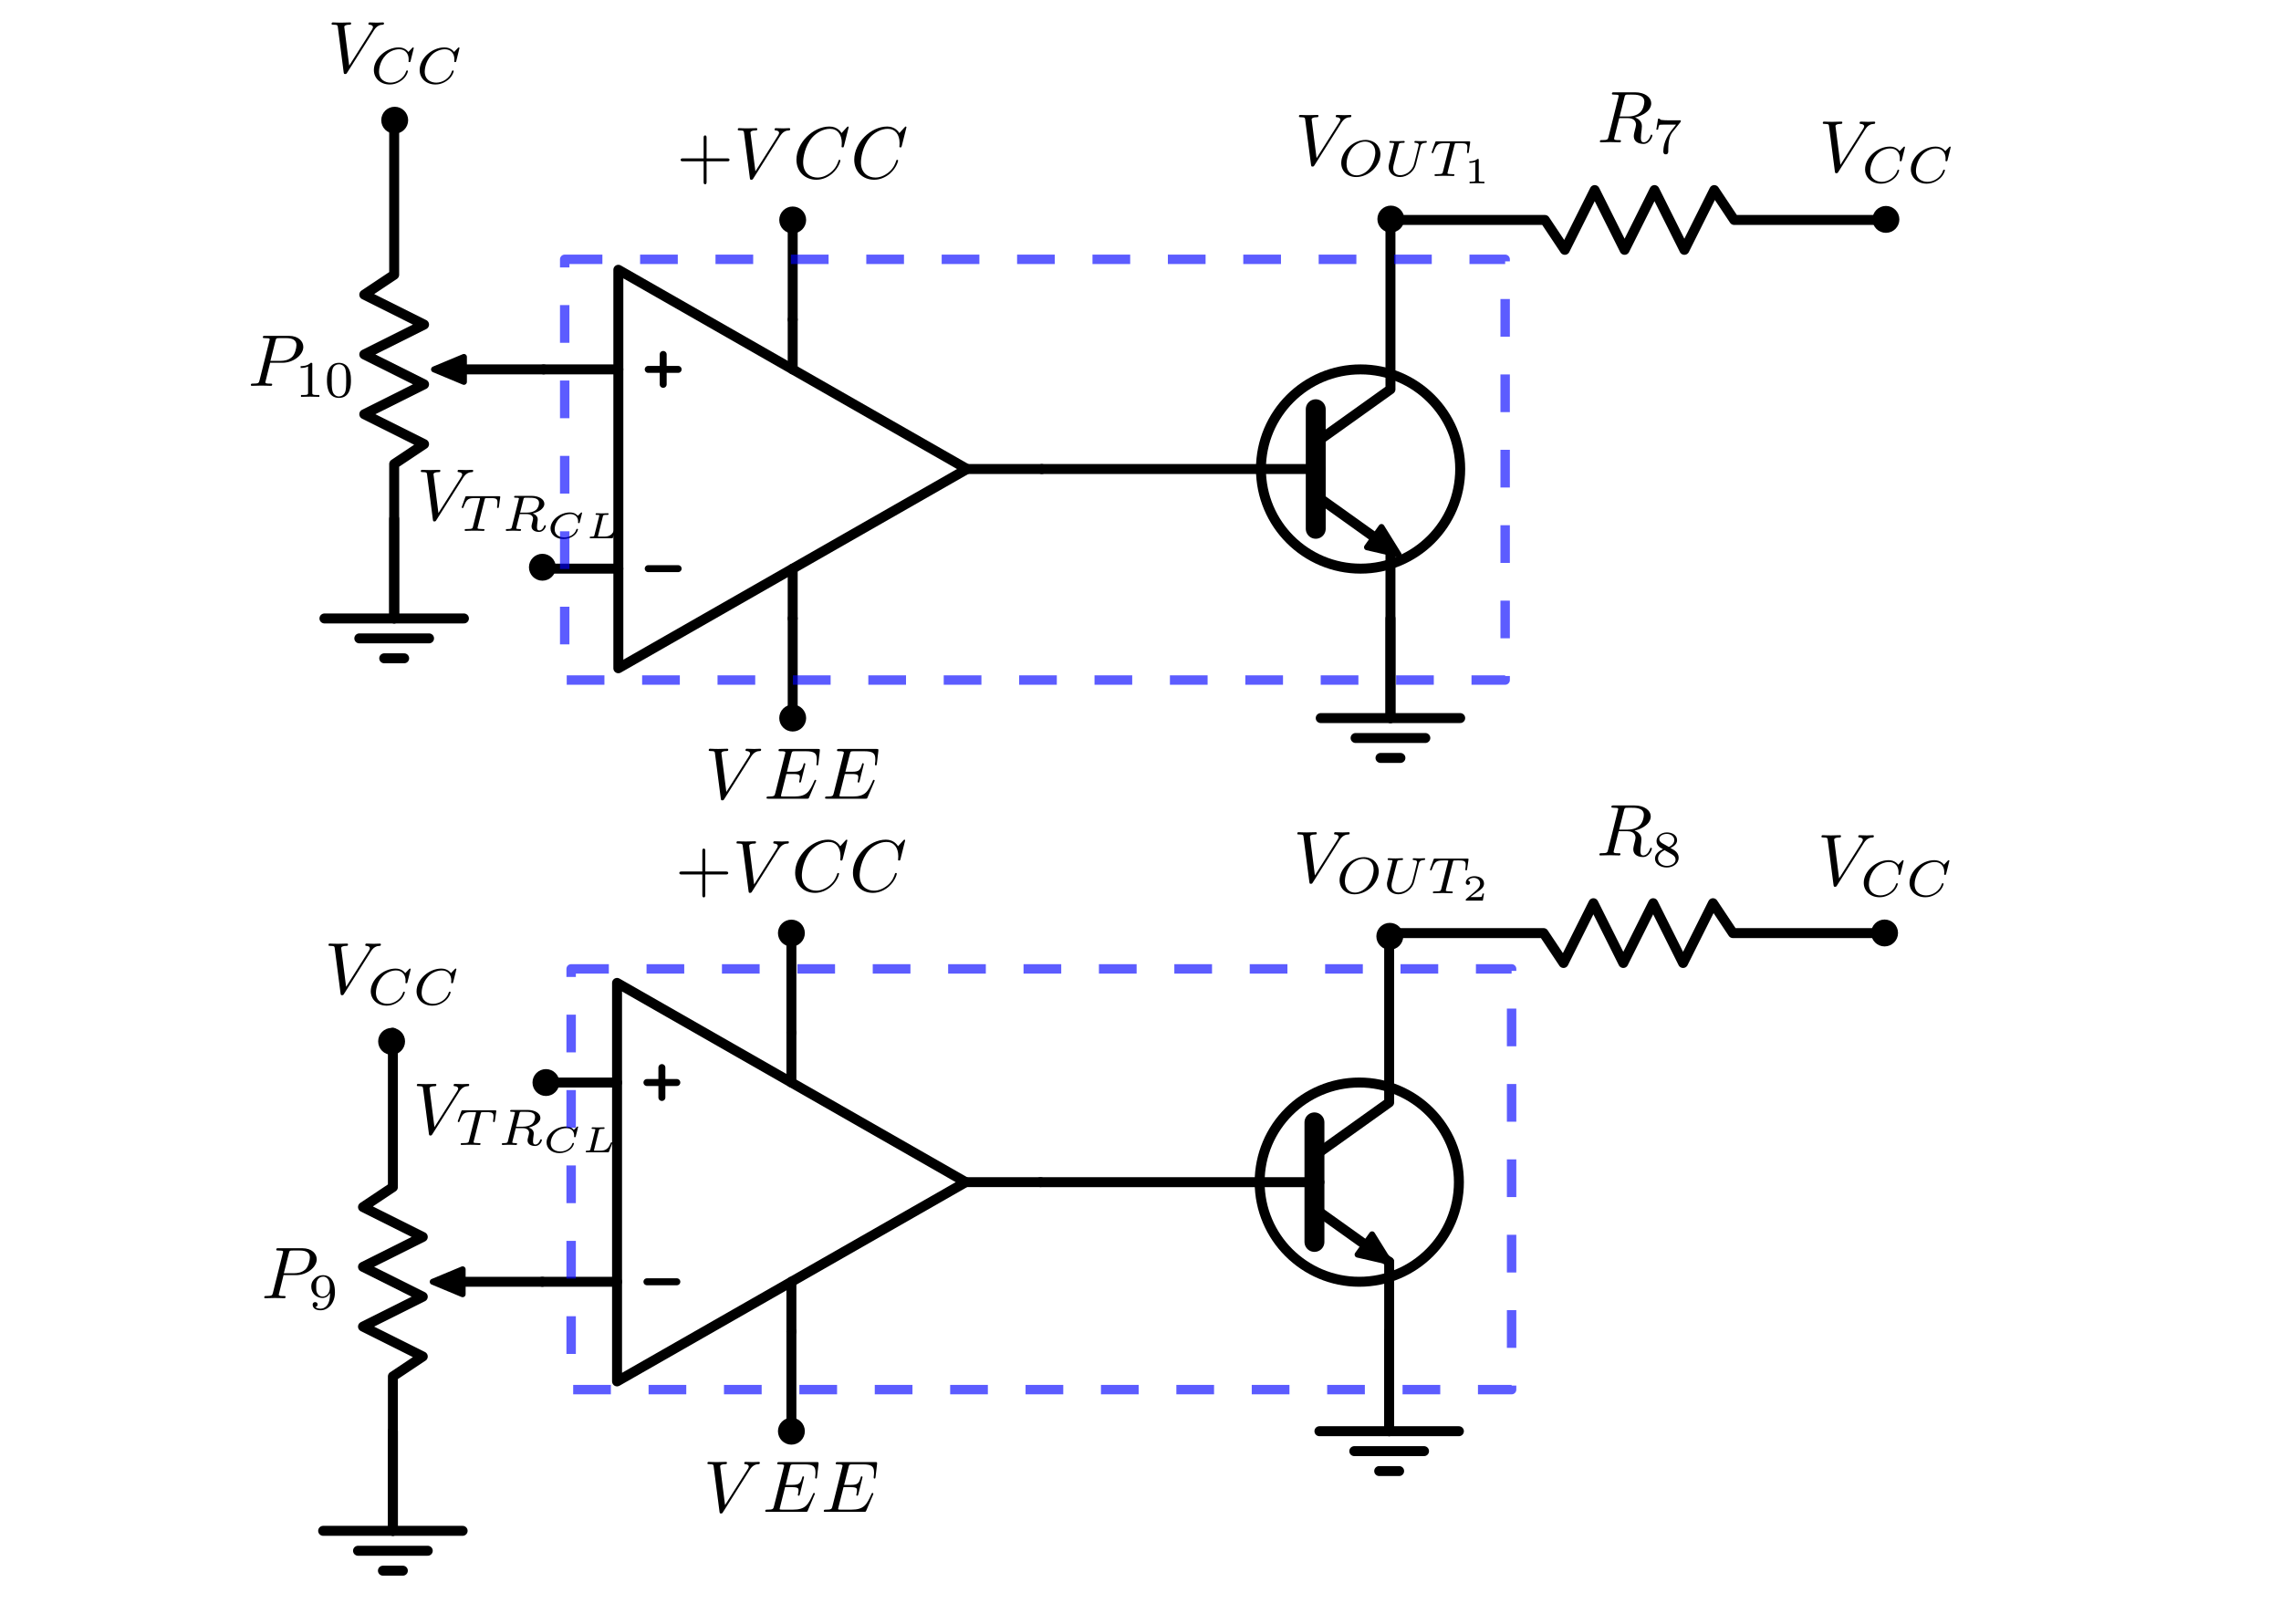 <?xml version="1.0" encoding="UTF-8" standalone="no"?>
<!-- Created with Inkscape (http://www.inkscape.org/) -->

<svg
   xmlns:ns0="http://www.iki.fi/pav/software/textext/"
   xmlns:dc="http://purl.org/dc/elements/1.1/"
   xmlns:cc="http://creativecommons.org/ns#"
   xmlns:rdf="http://www.w3.org/1999/02/22-rdf-syntax-ns#"
   xmlns:svg="http://www.w3.org/2000/svg"
   xmlns="http://www.w3.org/2000/svg"
   xmlns:sodipodi="http://sodipodi.sourceforge.net/DTD/sodipodi-0.dtd"
   xmlns:inkscape="http://www.inkscape.org/namespaces/inkscape"
   width="649pt"
   height="462pt"
   viewBox="0 0 228.953 162.983"
   version="1.1"
   id="svg8"
   inkscape:version="0.92.3 (2405546, 2018-03-11)"
   sodipodi:docname="comparadores.svg">
  <sodipodi:namedview
     id="base"
     pagecolor="#ffffff"
     bordercolor="#666666"
     borderopacity="1.0"
     inkscape:pageopacity="0.0"
     inkscape:pageshadow="2"
     inkscape:zoom="1.227658"
     inkscape:cx="490.53709"
     inkscape:cy="301.77935"
     inkscape:document-units="mm"
     inkscape:current-layer="svg8"
     showgrid="false"
     inkscape:window-width="1920"
     inkscape:window-height="986"
     inkscape:window-x="-11"
     inkscape:window-y="-11"
     inkscape:window-maximized="1"
     units="pt" />
  <defs
     id="defs2">
    <marker
       inkscape:stockid="BJTArrow"
       style="overflow:visible"
       refY="0"
       refX="0"
       orient="auto"
       id="BJTArrow-9">
      <path
         inkscape:connector-curvature="0"
         id="path1055-4"
         style="fill:#000000;fill-rule:evenodd;stroke:#000000;stroke-width:0.6"
         d="m 0,0 -3,1.25 v -2.5 z" />
    </marker>
    <marker
       inkscape:stockid="BJTArrow"
       style="overflow:visible"
       refY="0"
       refX="0"
       orient="auto"
       id="BJTArrow">
      <path
         id="path3328"
         transform="translate(1)"
         style="fill:#000000;fill-rule:evenodd;stroke:#000000;stroke-width:0.6"
         d="m 0,0 -3,1.25 v -2.5 z"
         inkscape:connector-curvature="0" />
    </marker>
  </defs>
  <g
     id="layer1"
     inkscape:groupmode="layer"
     inkscape:label="Capa 1"
     transform="translate(0,-134.017)" />
  <g
     transform="translate(-48.064,48.662)"
     id="g872"
     inkscape:label="OpAmp">
    <g
       id="g870"
       inkscape:label="OpAmp">
      <path
         inkscape:connector-curvature="0"
         id="path819"
         inkscape:label="none"
         style="fill:none;stroke:#000000;stroke-width:1;stroke-linecap:round;stroke-linejoin:round;stroke-dasharray:none"
         d="M 145,70 110,90 V 50 l 35,20" />
      <path
         inkscape:connector-curvature="0"
         id="path821"
         inkscape:label="none"
         style="fill:none;stroke:#000000;stroke-width:1;stroke-linecap:round;stroke-linejoin:round;stroke-dasharray:none"
         d="m 110,80 h -7.5" />
      <path
         inkscape:connector-curvature="0"
         id="path823"
         inkscape:label="none"
         style="fill:none;stroke:#000000;stroke-width:1;stroke-linecap:round;stroke-linejoin:round;stroke-dasharray:none"
         d="m 110,60 h -7.5" />
      <path
         inkscape:connector-curvature="0"
         id="path825"
         inkscape:label="none"
         style="fill:none;stroke:#000000;stroke-width:1;stroke-linecap:round;stroke-linejoin:round;stroke-dasharray:none"
         d="m 145,70 h 7.5" />
      <path
         inkscape:connector-curvature="0"
         id="path827"
         inkscape:label="none"
         style="fill:none;stroke:#000000;stroke-width:1;stroke-linecap:round;stroke-linejoin:round;stroke-dasharray:none"
         d="M 127.5,60 V 55" />
      <path
         inkscape:connector-curvature="0"
         id="path829"
         inkscape:label="none"
         style="fill:none;stroke:#000000;stroke-width:1;stroke-linecap:round;stroke-linejoin:round;stroke-dasharray:none"
         d="m 127.5,80 v 5" />
      <g
         id="g846"
         inkscape:label="GND">
        <g
           id="g835"
           inkscape:label="GND">
          <circle
             r="1"
             cy="45"
             cx="127.5"
             id="path831"
             inkscape:label="circle"
             style="fill:#000000;stroke:#000000;stroke-width:0.7;stroke-linecap:round;stroke-linejoin:round;stroke-dasharray:none" />
          <path
             inkscape:connector-curvature="0"
             id="path833"
             inkscape:label="none"
             style="fill:none;stroke:#000000;stroke-width:1;stroke-linecap:round;stroke-linejoin:round;stroke-dasharray:none"
             d="M 127.5,45 V 55" />
        </g>
        <g
           style="font-style:normal;font-variant:normal;font-weight:normal;font-stretch:normal;letter-spacing:normal;word-spacing:normal;text-anchor:start;fill:none;fill-opacity:1;fill-rule:evenodd;stroke:#000000;stroke-linecap:butt;stroke-linejoin:miter;stroke-miterlimit:10.433;stroke-dasharray:none;stroke-dashoffset:0;stroke-opacity:1"
           transform="matrix(0.74,0,0,-0.74,-49.501,564.078)"
           ns0:preamble="C:\\Program Files\\Inkscape\\share\\extensions/textextLib/CircuitSymbolsLatexPreamble.tex"
           ns0:text=" $+VCC$"
           word-spacing="normal"
           letter-spacing="normal"
           font-size-adjust="none"
           font-stretch="normal"
           font-weight="normal"
           font-variant="normal"
           font-style="normal"
           stroke-miterlimit="10.433"
           xml:space="preserve"
           id="content">
<path
   inkscape:connector-curvature="0"
   id="path837"
   style="fill:#000000;stroke-width:0"
   d="m 227.51,709.41 h 2.78 c 0.14,0 0.33,0 0.33,0.2 0,0.2 -0.19,0.2 -0.33,0.2 h -2.78 v 2.78 c 0,0.14 0,0.33 -0.2,0.33 -0.2,0 -0.2,-0.19 -0.2,-0.33 v -2.78 h -2.79 c -0.14,0 -0.33,0 -0.33,-0.2 0,-0.2 0.19,-0.2 0.33,-0.2 h 2.79 v -2.78 c 0,-0.14 0,-0.33 0.2,-0.33 0.2,0 0.2,0.19 0.2,0.33 z" />
<path
   inkscape:connector-curvature="0"
   id="path839"
   style="fill:#000000;stroke-width:0"
   d="m 237.44,712.78 0.05,0.07 0.04,0.06 0.05,0.07 0.04,0.05 0.05,0.06 0.04,0.05 0.04,0.05 0.05,0.04 0.04,0.04 0.04,0.04 0.04,0.03 0.04,0.03 0.05,0.03 0.04,0.03 0.04,0.02 0.04,0.02 0.04,0.02 0.04,0.02 0.03,0.01 0.04,0.02 0.04,0.01 0.04,0.01 0.04,0.01 h 0.03 l 0.04,0.01 h 0.04 l 0.07,0.01 0.07,0.01 h 0.07 c 0.12,0.01 0.13,0.18 0.13,0.19 0,0.08 -0.05,0.12 -0.13,0.12 -0.26,0 -0.55,-0.03 -0.82,-0.03 -0.33,0 -0.67,0.03 -0.99,0.03 -0.06,0 -0.18,0 -0.18,-0.19 0,-0.11 0.09,-0.12 0.15,-0.12 0.27,-0.02 0.46,-0.12 0.46,-0.33 0,-0.14 -0.15,-0.36 -0.15,-0.37 l -3.06,-4.85 -0.67,5.25 c 0,0.17 0.22,0.3 0.68,0.3 0.14,0 0.25,0 0.25,0.2 0,0.09 -0.08,0.11 -0.14,0.11 -0.4,0 -0.82,-0.03 -1.23,-0.03 -0.18,0 -0.37,0.01 -0.55,0.01 -0.18,0 -0.37,0.02 -0.54,0.02 -0.07,0 -0.19,0 -0.19,-0.19 0,-0.12 0.09,-0.12 0.25,-0.12 0.56,0 0.57,-0.09 0.6,-0.34 l 0.79,-6.12 c 0.02,-0.2 0.07,-0.23 0.19,-0.23 0.16,0 0.2,0.05 0.28,0.18 z" />
<path
   inkscape:connector-curvature="0"
   id="path841"
   style="fill:#000000;stroke-width:0"
   d="m 246.78,714.03 v 0 0.01 0 0 0.01 0 0 0.01 0 0.01 h -0.01 v 0 0.01 0 l -0.01,0.01 v 0 0 0.01 h -0.01 v 0 l -0.01,0.01 v 0 h -0.01 v 0.01 h -0.01 v 0 0 h -0.01 v 0 0 h -0.01 v 0.01 0 h -0.01 v 0 0 h -0.01 v 0 h -0.01 c -0.03,0 -0.04,-0.01 -0.15,-0.12 l -0.7,-0.77 c -0.08,0.14 -0.54,0.89 -1.65,0.89 -2.22,0 -4.47,-2.2 -4.47,-4.5 0,-1.64 1.18,-2.72 2.7,-2.72 0.87,0 1.63,0.39 2.16,0.85 0.93,0.82 1.1,1.72 1.1,1.75 0,0.1 -0.1,0.1 -0.12,0.1 -0.06,0 -0.11,-0.02 -0.13,-0.1 -0.09,-0.29 -0.32,-0.99 -1.01,-1.57 -0.69,-0.56 -1.32,-0.73 -1.84,-0.73 -0.89,0 -1.95,0.52 -1.95,2.07 0,0.57 0.21,2.18 1.21,3.34 0.61,0.7 1.54,1.2 2.43,1.2 1.02,0 1.6,-0.77 1.6,-1.92 0,-0.39 -0.03,-0.4 -0.03,-0.5 0,-0.1 0.11,-0.1 0.16,-0.1 0.12,0 0.12,0.02 0.17,0.2 z" />
<path
   inkscape:connector-curvature="0"
   id="path843"
   style="fill:#000000;stroke-width:0"
   d="m 254.62,714.03 v 0 0.01 0 0 0.01 0 0 0.01 h -0.01 v 0.01 0 0 0.01 h -0.01 v 0.01 0 0 l -0.01,0.01 v 0 h -0.01 v 0.01 0 h -0.01 v 0.01 h -0.01 v 0 h -0.01 v 0 0 h -0.01 v 0 0.01 h -0.01 v 0 0 h -0.01 v 0 0 h -0.01 c -0.03,0 -0.04,-0.01 -0.15,-0.12 l -0.7,-0.77 c -0.09,0.14 -0.55,0.89 -1.65,0.89 -2.23,0 -4.47,-2.2 -4.47,-4.5 0,-1.64 1.18,-2.72 2.7,-2.72 0.87,0 1.63,0.39 2.16,0.85 0.92,0.82 1.09,1.72 1.09,1.75 0,0.1 -0.1,0.1 -0.12,0.1 -0.06,0 -0.11,-0.02 -0.13,-0.1 -0.09,-0.29 -0.31,-0.99 -1,-1.57 -0.69,-0.56 -1.32,-0.73 -1.84,-0.73 -0.89,0 -1.95,0.52 -1.95,2.07 0,0.57 0.21,2.18 1.2,3.34 0.61,0.7 1.55,1.2 2.44,1.2 1.01,0 1.6,-0.77 1.6,-1.92 0,-0.39 -0.03,-0.4 -0.03,-0.5 0,-0.1 0.11,-0.1 0.15,-0.1 0.13,0 0.13,0.02 0.18,0.2 z" />
</g>      </g>
      <g
         id="g862"
         transform="rotate(-180,127.5,95)"
         inkscape:label="GND">
        <g
           id="g852"
           inkscape:label="GND">
          <circle
             r="1"
             cy="95"
             cx="127.5"
             id="path848"
             inkscape:label="circle"
             style="fill:#000000;stroke:#000000;stroke-width:0.7;stroke-linecap:round;stroke-linejoin:round;stroke-dasharray:none" />
          <path
             inkscape:connector-curvature="0"
             id="path850"
             inkscape:label="none"
             style="fill:none;stroke:#000000;stroke-width:1;stroke-linecap:round;stroke-linejoin:round;stroke-dasharray:none"
             d="m 127.5,95 v 10" />
        </g>
        <g
           style="font-style:normal;font-variant:normal;font-weight:normal;font-stretch:normal;letter-spacing:normal;word-spacing:normal;text-anchor:start;fill:none;fill-opacity:1;fill-rule:evenodd;stroke:#000000;stroke-linecap:butt;stroke-linejoin:miter;stroke-miterlimit:10.433;stroke-dasharray:none;stroke-dashoffset:0;stroke-opacity:1"
           transform="matrix(-0.74,0,0,0.74,301.683,-436.373)"
           ns0:preamble="C:\\Program Files\\Inkscape\\share\\extensions/textextLib/CircuitSymbolsLatexPreamble.tex"
           ns0:text=" $VEE$"
           word-spacing="normal"
           letter-spacing="normal"
           font-size-adjust="none"
           font-stretch="normal"
           font-weight="normal"
           font-variant="normal"
           font-style="normal"
           stroke-miterlimit="10.433"
           xml:space="preserve"
           id="g860">
<path
   inkscape:connector-curvature="0"
   id="path854"
   style="fill:#000000;stroke-width:0"
   d="m 229.7,712.78 0.04,0.07 0.05,0.06 0.04,0.07 0.04,0.05 0.05,0.06 0.04,0.05 0.05,0.05 0.04,0.04 0.04,0.04 0.04,0.04 0.04,0.03 0.05,0.03 0.04,0.03 0.04,0.03 0.04,0.02 0.04,0.02 0.04,0.02 0.04,0.02 0.04,0.01 0.03,0.02 0.04,0.01 0.04,0.01 0.04,0.01 h 0.03 l 0.04,0.01 h 0.04 l 0.07,0.01 0.07,0.01 h 0.07 c 0.12,0.01 0.13,0.18 0.13,0.19 0,0.08 -0.05,0.12 -0.13,0.12 -0.26,0 -0.55,-0.03 -0.82,-0.03 -0.33,0 -0.66,0.03 -0.98,0.03 -0.06,0 -0.19,0 -0.19,-0.19 0,-0.11 0.09,-0.12 0.16,-0.12 0.26,-0.02 0.46,-0.12 0.46,-0.33 0,-0.14 -0.15,-0.36 -0.15,-0.37 l -3.07,-4.85 -0.67,5.25 c 0,0.17 0.22,0.3 0.68,0.3 0.14,0 0.25,0 0.25,0.2 0,0.09 -0.08,0.11 -0.14,0.11 -0.4,0 -0.82,-0.03 -1.23,-0.03 -0.18,0 -0.37,0.01 -0.55,0.01 -0.18,0 -0.37,0.02 -0.54,0.02 -0.07,0 -0.19,0 -0.19,-0.19 0,-0.12 0.09,-0.12 0.25,-0.12 0.56,0 0.57,-0.09 0.6,-0.34 l 0.79,-6.12 c 0.03,-0.2 0.07,-0.23 0.19,-0.23 0.17,0 0.2,0.05 0.28,0.18 z" />
<path
   inkscape:connector-curvature="0"
   id="path856"
   style="fill:#000000;stroke-width:0"
   d="m 238.51,709.44 h 0.01 v 0.01 0.01 l 0.01,0.01 v 0.01 l 0.01,0.01 v 0.01 0.01 l 0.01,0.01 v 0.01 0 0 0.01 h 0.01 v 0.01 0 0.01 0 0 0.01 0 0 0 0.01 h 0.01 c 0,0.01 0,0.11 -0.12,0.11 -0.09,0 -0.11,-0.06 -0.13,-0.12 -0.65,-1.47 -1.02,-2.14 -2.73,-2.14 h -1.45 c -0.14,0 -0.16,0 -0.22,0.01 -0.1,0.01 -0.13,0.02 -0.13,0.1 0,0.03 0,0.05 0.05,0.23 l 0.68,2.71 h 0.98 c 0.85,0 0.85,-0.21 0.85,-0.45 0,-0.07 0,-0.19 -0.07,-0.49 -0.02,-0.05 -0.03,-0.08 -0.03,-0.11 0,-0.05 0.04,-0.11 0.13,-0.11 0.08,0 0.11,0.05 0.15,0.2 l 0.57,2.32 c 0,0.06 -0.05,0.11 -0.12,0.11 -0.09,0 -0.11,-0.06 -0.14,-0.18 -0.21,-0.75 -0.39,-0.98 -1.31,-0.98 h -0.93 l 0.59,2.39 c 0.09,0.35 0.1,0.39 0.54,0.39 h 1.41 c 1.22,0 1.51,-0.29 1.51,-1.1 0,-0.24 0,-0.26 -0.03,-0.53 0,-0.06 -0.02,-0.13 -0.02,-0.18 0,-0.05 0.03,-0.11 0.13,-0.11 0.1,0 0.11,0.06 0.13,0.24 l 0.2,1.72 c 0.03,0.27 -0.02,0.27 -0.27,0.27 h -5.03 c -0.2,0 -0.3,0 -0.3,-0.2 0,-0.11 0.09,-0.11 0.28,-0.11 0.37,0 0.65,0 0.65,-0.18 0,-0.04 0,-0.06 -0.05,-0.23 l -1.32,-5.26 c -0.1,-0.39 -0.12,-0.47 -0.91,-0.47 -0.17,0 -0.28,0 -0.28,-0.19 0,-0.11 0.09,-0.11 0.28,-0.11 h 5.18 c 0.23,0 0.24,0.01 0.31,0.16 z" />
<path
   inkscape:connector-curvature="0"
   id="path858"
   style="fill:#000000;stroke-width:0"
   d="m 246.45,709.44 v 0 0.01 0.01 l 0.01,0.01 v 0.01 l 0.01,0.01 v 0.01 l 0.01,0.01 v 0.01 0.01 0 0 l 0.01,0.01 v 0 0.01 0 0.01 0 0 0.01 h 0.01 v 0 0 0.01 0 c 0,0.01 0,0.11 -0.12,0.11 -0.09,0 -0.11,-0.06 -0.13,-0.12 -0.65,-1.47 -1.02,-2.14 -2.73,-2.14 h -1.45 c -0.14,0 -0.16,0 -0.22,0.01 -0.1,0.01 -0.13,0.02 -0.13,0.1 0,0.03 0,0.05 0.05,0.23 l 0.68,2.71 h 0.99 c 0.84,0 0.84,-0.21 0.84,-0.45 0,-0.07 0,-0.19 -0.07,-0.49 -0.02,-0.05 -0.03,-0.08 -0.03,-0.11 0,-0.05 0.04,-0.11 0.13,-0.11 0.08,0 0.11,0.05 0.15,0.2 l 0.57,2.32 c 0,0.06 -0.05,0.11 -0.12,0.11 -0.09,0 -0.11,-0.06 -0.14,-0.18 -0.21,-0.75 -0.39,-0.98 -1.3,-0.98 h -0.94 l 0.6,2.39 c 0.09,0.35 0.1,0.39 0.53,0.39 h 1.41 c 1.22,0 1.52,-0.29 1.52,-1.1 0,-0.24 0,-0.26 -0.04,-0.53 0,-0.06 -0.01,-0.13 -0.01,-0.18 0,-0.05 0.03,-0.11 0.12,-0.11 0.11,0 0.12,0.06 0.14,0.24 l 0.2,1.72 c 0.03,0.27 -0.02,0.27 -0.27,0.27 h -5.04 c -0.2,0 -0.3,0 -0.3,-0.2 0,-0.11 0.09,-0.11 0.28,-0.11 0.37,0 0.65,0 0.65,-0.18 0,-0.04 0,-0.06 -0.05,-0.23 l -1.32,-5.26 c -0.1,-0.39 -0.12,-0.47 -0.91,-0.47 -0.16,0 -0.27,0 -0.27,-0.19 0,-0.11 0.09,-0.11 0.27,-0.11 h 5.18 c 0.23,0 0.24,0.01 0.31,0.16 z" />
</g>      </g>
      <path
         inkscape:connector-curvature="0"
         id="path864"
         inkscape:label="none"
         style="fill:none;stroke:#000000;stroke-width:0.7;stroke-linecap:round;stroke-linejoin:round;stroke-dasharray:none"
         d="m 116,80 h -3" />
      <path
         inkscape:connector-curvature="0"
         id="path866"
         inkscape:label="none"
         style="fill:none;stroke:#000000;stroke-width:0.7;stroke-linecap:round;stroke-linejoin:round;stroke-dasharray:none"
         d="m 116,60 h -3" />
      <path
         inkscape:connector-curvature="0"
         id="path868"
         inkscape:label="none"
         style="fill:none;stroke:#000000;stroke-width:0.7;stroke-linecap:round;stroke-linejoin:round;stroke-dasharray:none"
         d="m 114.5,58.5 v 3" />
    </g>
  </g>
  <g
     transform="translate(-47.934,-22.921)"
     inkscape:label="OpAmp"
     id="g992">
    <g
       inkscape:label="OpAmp"
       id="g990">
      <path
         inkscape:connector-curvature="0"
         d="M 145,70 110,90 V 50 l 35,20"
         style="fill:none;stroke:#000000;stroke-width:1;stroke-linecap:round;stroke-linejoin:round;stroke-dasharray:none"
         inkscape:label="none"
         id="path938" />
      <path
         inkscape:connector-curvature="0"
         d="m 110,80 h -7.5"
         style="fill:none;stroke:#000000;stroke-width:1;stroke-linecap:round;stroke-linejoin:round;stroke-dasharray:none"
         inkscape:label="none"
         id="path940" />
      <path
         inkscape:connector-curvature="0"
         d="m 110,60 h -7.5"
         style="fill:none;stroke:#000000;stroke-width:1;stroke-linecap:round;stroke-linejoin:round;stroke-dasharray:none"
         inkscape:label="none"
         id="path942" />
      <path
         inkscape:connector-curvature="0"
         d="m 145,70 h 7.5"
         style="fill:none;stroke:#000000;stroke-width:1;stroke-linecap:round;stroke-linejoin:round;stroke-dasharray:none"
         inkscape:label="none"
         id="path944" />
      <path
         inkscape:connector-curvature="0"
         d="M 127.5,60 V 55"
         style="fill:none;stroke:#000000;stroke-width:1;stroke-linecap:round;stroke-linejoin:round;stroke-dasharray:none"
         inkscape:label="none"
         id="path946" />
      <path
         inkscape:connector-curvature="0"
         d="m 127.5,80 v 5"
         style="fill:none;stroke:#000000;stroke-width:1;stroke-linecap:round;stroke-linejoin:round;stroke-dasharray:none"
         inkscape:label="none"
         id="path948" />
      <g
         inkscape:label="GND"
         id="g966">
        <g
           inkscape:label="GND"
           id="g954">
          <circle
             r="1"
             cy="45"
             cx="127.5"
             style="fill:#000000;stroke:#000000;stroke-width:0.7;stroke-linecap:round;stroke-linejoin:round;stroke-dasharray:none"
             inkscape:label="circle"
             id="path950" />
          <path
             inkscape:connector-curvature="0"
             d="M 127.5,45 V 55"
             style="fill:none;stroke:#000000;stroke-width:1;stroke-linecap:round;stroke-linejoin:round;stroke-dasharray:none"
             inkscape:label="none"
             id="path952" />
        </g>
        <g
           style="font-style:normal;font-variant:normal;font-weight:normal;font-stretch:normal;letter-spacing:normal;word-spacing:normal;text-anchor:start;fill:none;fill-opacity:1;fill-rule:evenodd;stroke:#000000;stroke-linecap:butt;stroke-linejoin:miter;stroke-miterlimit:10.433;stroke-dasharray:none;stroke-dashoffset:0;stroke-opacity:1"
           id="g964"
           xml:space="preserve"
           stroke-miterlimit="10.433"
           font-style="normal"
           font-variant="normal"
           font-weight="normal"
           font-stretch="normal"
           font-size-adjust="none"
           letter-spacing="normal"
           word-spacing="normal"
           ns0:text=" $+VCC$"
           ns0:preamble="C:\\Program Files\\Inkscape\\share\\extensions/textextLib/CircuitSymbolsLatexPreamble.tex"
           transform="matrix(0.74,0,0,-0.74,-49.501,564.078)">
<path
   inkscape:connector-curvature="0"
   d="m 227.51,709.41 h 2.78 c 0.14,0 0.33,0 0.33,0.2 0,0.2 -0.19,0.2 -0.33,0.2 h -2.78 v 2.78 c 0,0.14 0,0.33 -0.2,0.33 -0.2,0 -0.2,-0.19 -0.2,-0.33 v -2.78 h -2.79 c -0.14,0 -0.33,0 -0.33,-0.2 0,-0.2 0.19,-0.2 0.33,-0.2 h 2.79 v -2.78 c 0,-0.14 0,-0.33 0.2,-0.33 0.2,0 0.2,0.19 0.2,0.33 z"
   style="fill:#000000;stroke-width:0"
   id="path956" />
<path
   inkscape:connector-curvature="0"
   d="m 237.44,712.78 0.05,0.07 0.04,0.06 0.05,0.07 0.04,0.05 0.05,0.06 0.04,0.05 0.04,0.05 0.05,0.04 0.04,0.04 0.04,0.04 0.04,0.03 0.04,0.03 0.05,0.03 0.04,0.03 0.04,0.02 0.04,0.02 0.04,0.02 0.04,0.02 0.03,0.01 0.04,0.02 0.04,0.01 0.04,0.01 0.04,0.01 h 0.03 l 0.04,0.01 h 0.04 l 0.07,0.01 0.07,0.01 h 0.07 c 0.12,0.01 0.13,0.18 0.13,0.19 0,0.08 -0.05,0.12 -0.13,0.12 -0.26,0 -0.55,-0.03 -0.82,-0.03 -0.33,0 -0.67,0.03 -0.99,0.03 -0.06,0 -0.18,0 -0.18,-0.19 0,-0.11 0.09,-0.12 0.15,-0.12 0.27,-0.02 0.46,-0.12 0.46,-0.33 0,-0.14 -0.15,-0.36 -0.15,-0.37 l -3.06,-4.85 -0.67,5.25 c 0,0.17 0.22,0.3 0.68,0.3 0.14,0 0.25,0 0.25,0.2 0,0.09 -0.08,0.11 -0.14,0.11 -0.4,0 -0.82,-0.03 -1.23,-0.03 -0.18,0 -0.37,0.01 -0.55,0.01 -0.18,0 -0.37,0.02 -0.54,0.02 -0.07,0 -0.19,0 -0.19,-0.19 0,-0.12 0.09,-0.12 0.25,-0.12 0.56,0 0.57,-0.09 0.6,-0.34 l 0.79,-6.12 c 0.02,-0.2 0.07,-0.23 0.19,-0.23 0.16,0 0.2,0.05 0.28,0.18 z"
   style="fill:#000000;stroke-width:0"
   id="path958" />
<path
   inkscape:connector-curvature="0"
   d="m 246.78,714.03 v 0 0.01 0 0 0.01 0 0 0.01 0 0.01 h -0.01 v 0 0.01 0 l -0.01,0.01 v 0 0 0.01 h -0.01 v 0 l -0.01,0.01 v 0 h -0.01 v 0.01 h -0.01 v 0 0 h -0.01 v 0 0 h -0.01 v 0.01 0 h -0.01 v 0 0 h -0.01 v 0 h -0.01 c -0.03,0 -0.04,-0.01 -0.15,-0.12 l -0.7,-0.77 c -0.08,0.14 -0.54,0.89 -1.65,0.89 -2.22,0 -4.47,-2.2 -4.47,-4.5 0,-1.64 1.18,-2.72 2.7,-2.72 0.87,0 1.63,0.39 2.16,0.85 0.93,0.82 1.1,1.72 1.1,1.75 0,0.1 -0.1,0.1 -0.12,0.1 -0.06,0 -0.11,-0.02 -0.13,-0.1 -0.09,-0.29 -0.32,-0.99 -1.01,-1.57 -0.69,-0.56 -1.32,-0.73 -1.84,-0.73 -0.89,0 -1.95,0.52 -1.95,2.07 0,0.57 0.21,2.18 1.21,3.34 0.61,0.7 1.54,1.2 2.43,1.2 1.02,0 1.6,-0.77 1.6,-1.92 0,-0.39 -0.03,-0.4 -0.03,-0.5 0,-0.1 0.11,-0.1 0.16,-0.1 0.12,0 0.12,0.02 0.17,0.2 z"
   style="fill:#000000;stroke-width:0"
   id="path960" />
<path
   inkscape:connector-curvature="0"
   d="m 254.62,714.03 v 0 0.01 0 0 0.01 0 0 0.01 h -0.01 v 0.01 0 0 0.01 h -0.01 v 0.01 0 0 l -0.01,0.01 v 0 h -0.01 v 0.01 0 h -0.01 v 0.01 h -0.01 v 0 h -0.01 v 0 0 h -0.01 v 0 0.01 h -0.01 v 0 0 h -0.01 v 0 0 h -0.01 c -0.03,0 -0.04,-0.01 -0.15,-0.12 l -0.7,-0.77 c -0.09,0.14 -0.55,0.89 -1.65,0.89 -2.23,0 -4.47,-2.2 -4.47,-4.5 0,-1.64 1.18,-2.72 2.7,-2.72 0.87,0 1.63,0.39 2.16,0.85 0.92,0.82 1.09,1.72 1.09,1.75 0,0.1 -0.1,0.1 -0.12,0.1 -0.06,0 -0.11,-0.02 -0.13,-0.1 -0.09,-0.29 -0.31,-0.99 -1,-1.57 -0.69,-0.56 -1.32,-0.73 -1.84,-0.73 -0.89,0 -1.95,0.52 -1.95,2.07 0,0.57 0.21,2.18 1.2,3.34 0.61,0.7 1.55,1.2 2.44,1.2 1.01,0 1.6,-0.77 1.6,-1.92 0,-0.39 -0.03,-0.4 -0.03,-0.5 0,-0.1 0.11,-0.1 0.15,-0.1 0.13,0 0.13,0.02 0.18,0.2 z"
   style="fill:#000000;stroke-width:0"
   id="path962" />
</g>      </g>
      <g
         inkscape:label="GND"
         transform="rotate(-180,127.5,95)"
         id="g982">
        <g
           inkscape:label="GND"
           id="g972">
          <circle
             r="1"
             cy="95"
             cx="127.5"
             style="fill:#000000;stroke:#000000;stroke-width:0.7;stroke-linecap:round;stroke-linejoin:round;stroke-dasharray:none"
             inkscape:label="circle"
             id="path968" />
          <path
             inkscape:connector-curvature="0"
             d="m 127.5,95 v 10"
             style="fill:none;stroke:#000000;stroke-width:1;stroke-linecap:round;stroke-linejoin:round;stroke-dasharray:none"
             inkscape:label="none"
             id="path970" />
        </g>
        <g
           style="font-style:normal;font-variant:normal;font-weight:normal;font-stretch:normal;letter-spacing:normal;word-spacing:normal;text-anchor:start;fill:none;fill-opacity:1;fill-rule:evenodd;stroke:#000000;stroke-linecap:butt;stroke-linejoin:miter;stroke-miterlimit:10.433;stroke-dasharray:none;stroke-dashoffset:0;stroke-opacity:1"
           id="g980"
           xml:space="preserve"
           stroke-miterlimit="10.433"
           font-style="normal"
           font-variant="normal"
           font-weight="normal"
           font-stretch="normal"
           font-size-adjust="none"
           letter-spacing="normal"
           word-spacing="normal"
           ns0:text=" $VEE$"
           ns0:preamble="C:\\Program Files\\Inkscape\\share\\extensions/textextLib/CircuitSymbolsLatexPreamble.tex"
           transform="matrix(-0.74,0,0,0.74,301.683,-436.373)">
<path
   inkscape:connector-curvature="0"
   d="m 229.7,712.78 0.04,0.07 0.05,0.06 0.04,0.07 0.04,0.05 0.05,0.06 0.04,0.05 0.05,0.05 0.04,0.04 0.04,0.04 0.04,0.04 0.04,0.03 0.05,0.03 0.04,0.03 0.04,0.03 0.04,0.02 0.04,0.02 0.04,0.02 0.04,0.02 0.04,0.01 0.03,0.02 0.04,0.01 0.04,0.01 0.04,0.01 h 0.03 l 0.04,0.01 h 0.04 l 0.07,0.01 0.07,0.01 h 0.07 c 0.12,0.01 0.13,0.18 0.13,0.19 0,0.08 -0.05,0.12 -0.13,0.12 -0.26,0 -0.55,-0.03 -0.82,-0.03 -0.33,0 -0.66,0.03 -0.98,0.03 -0.06,0 -0.19,0 -0.19,-0.19 0,-0.11 0.09,-0.12 0.16,-0.12 0.26,-0.02 0.46,-0.12 0.46,-0.33 0,-0.14 -0.15,-0.36 -0.15,-0.37 l -3.07,-4.85 -0.67,5.25 c 0,0.17 0.22,0.3 0.68,0.3 0.14,0 0.25,0 0.25,0.2 0,0.09 -0.08,0.11 -0.14,0.11 -0.4,0 -0.82,-0.03 -1.23,-0.03 -0.18,0 -0.37,0.01 -0.55,0.01 -0.18,0 -0.37,0.02 -0.54,0.02 -0.07,0 -0.19,0 -0.19,-0.19 0,-0.12 0.09,-0.12 0.25,-0.12 0.56,0 0.57,-0.09 0.6,-0.34 l 0.79,-6.12 c 0.03,-0.2 0.07,-0.23 0.19,-0.23 0.17,0 0.2,0.05 0.28,0.18 z"
   style="fill:#000000;stroke-width:0"
   id="path974" />
<path
   inkscape:connector-curvature="0"
   d="m 238.51,709.44 h 0.01 v 0.01 0.01 l 0.01,0.01 v 0.01 l 0.01,0.01 v 0.01 0.01 l 0.01,0.01 v 0.01 0 0 0.01 h 0.01 v 0.01 0 0.01 0 0 0.01 0 0 0 0.01 h 0.01 c 0,0.01 0,0.11 -0.12,0.11 -0.09,0 -0.11,-0.06 -0.13,-0.12 -0.65,-1.47 -1.02,-2.14 -2.73,-2.14 h -1.45 c -0.14,0 -0.16,0 -0.22,0.01 -0.1,0.01 -0.13,0.02 -0.13,0.1 0,0.03 0,0.05 0.05,0.23 l 0.68,2.71 h 0.98 c 0.85,0 0.85,-0.21 0.85,-0.45 0,-0.07 0,-0.19 -0.07,-0.49 -0.02,-0.05 -0.03,-0.08 -0.03,-0.11 0,-0.05 0.04,-0.11 0.13,-0.11 0.08,0 0.11,0.05 0.15,0.2 l 0.57,2.32 c 0,0.06 -0.05,0.11 -0.12,0.11 -0.09,0 -0.11,-0.06 -0.14,-0.18 -0.21,-0.75 -0.39,-0.98 -1.31,-0.98 h -0.93 l 0.59,2.39 c 0.09,0.35 0.1,0.39 0.54,0.39 h 1.41 c 1.22,0 1.51,-0.29 1.51,-1.1 0,-0.24 0,-0.26 -0.03,-0.53 0,-0.06 -0.02,-0.13 -0.02,-0.18 0,-0.05 0.03,-0.11 0.13,-0.11 0.1,0 0.11,0.06 0.13,0.24 l 0.2,1.72 c 0.03,0.27 -0.02,0.27 -0.27,0.27 h -5.03 c -0.2,0 -0.3,0 -0.3,-0.2 0,-0.11 0.09,-0.11 0.28,-0.11 0.37,0 0.65,0 0.65,-0.18 0,-0.04 0,-0.06 -0.05,-0.23 l -1.32,-5.26 c -0.1,-0.39 -0.12,-0.47 -0.91,-0.47 -0.17,0 -0.28,0 -0.28,-0.19 0,-0.11 0.09,-0.11 0.28,-0.11 h 5.18 c 0.23,0 0.24,0.01 0.31,0.16 z"
   style="fill:#000000;stroke-width:0"
   id="path976" />
<path
   inkscape:connector-curvature="0"
   d="m 246.45,709.44 v 0 0.01 0.01 l 0.01,0.01 v 0.01 l 0.01,0.01 v 0.01 l 0.01,0.01 v 0.01 0.01 0 0 l 0.01,0.01 v 0 0.01 0 0.01 0 0 0.01 h 0.01 v 0 0 0.01 0 c 0,0.01 0,0.11 -0.12,0.11 -0.09,0 -0.11,-0.06 -0.13,-0.12 -0.65,-1.47 -1.02,-2.14 -2.73,-2.14 h -1.45 c -0.14,0 -0.16,0 -0.22,0.01 -0.1,0.01 -0.13,0.02 -0.13,0.1 0,0.03 0,0.05 0.05,0.23 l 0.68,2.71 h 0.99 c 0.84,0 0.84,-0.21 0.84,-0.45 0,-0.07 0,-0.19 -0.07,-0.49 -0.02,-0.05 -0.03,-0.08 -0.03,-0.11 0,-0.05 0.04,-0.11 0.13,-0.11 0.08,0 0.11,0.05 0.15,0.2 l 0.57,2.32 c 0,0.06 -0.05,0.11 -0.12,0.11 -0.09,0 -0.11,-0.06 -0.14,-0.18 -0.21,-0.75 -0.39,-0.98 -1.3,-0.98 h -0.94 l 0.6,2.39 c 0.09,0.35 0.1,0.39 0.53,0.39 h 1.41 c 1.22,0 1.52,-0.29 1.52,-1.1 0,-0.24 0,-0.26 -0.04,-0.53 0,-0.06 -0.01,-0.13 -0.01,-0.18 0,-0.05 0.03,-0.11 0.12,-0.11 0.11,0 0.12,0.06 0.14,0.24 l 0.2,1.72 c 0.03,0.27 -0.02,0.27 -0.27,0.27 h -5.04 c -0.2,0 -0.3,0 -0.3,-0.2 0,-0.11 0.09,-0.11 0.28,-0.11 0.37,0 0.65,0 0.65,-0.18 0,-0.04 0,-0.06 -0.05,-0.23 l -1.32,-5.26 c -0.1,-0.39 -0.12,-0.47 -0.91,-0.47 -0.16,0 -0.27,0 -0.27,-0.19 0,-0.11 0.09,-0.11 0.27,-0.11 h 5.18 c 0.23,0 0.24,0.01 0.31,0.16 z"
   style="fill:#000000;stroke-width:0"
   id="path978" />
</g>      </g>
      <path
         inkscape:connector-curvature="0"
         d="m 116,80 h -3"
         style="fill:none;stroke:#000000;stroke-width:0.7;stroke-linecap:round;stroke-linejoin:round;stroke-dasharray:none"
         inkscape:label="none"
         id="path984" />
      <path
         inkscape:connector-curvature="0"
         d="m 116,60 h -3"
         style="fill:none;stroke:#000000;stroke-width:0.7;stroke-linecap:round;stroke-linejoin:round;stroke-dasharray:none"
         inkscape:label="none"
         id="path986" />
      <path
         inkscape:connector-curvature="0"
         d="m 114.5,58.5 v 3"
         style="fill:none;stroke:#000000;stroke-width:0.7;stroke-linecap:round;stroke-linejoin:round;stroke-dasharray:none"
         inkscape:label="none"
         id="path988" />
    </g>
  </g>
  <g
     id="g1131"
     inkscape:label="BJT"
     transform="translate(4.566,-32.921)">
    <g
       id="g1129"
       inkscape:label="BJT">
      <path
         id="path1117"
         inkscape:label="none"
         style="fill:none;stroke:#000000;stroke-width:1;stroke-linecap:round;stroke-linejoin:round;stroke-dasharray:none"
         d="m 100,80 h 28"
         inkscape:connector-curvature="0" />
      <path
         id="path1119"
         inkscape:label="none"
         style="fill:none;stroke:#000000;stroke-width:2;stroke-linecap:round;stroke-linejoin:round;stroke-dasharray:none"
         d="M 127.5,74 V 86"
         inkscape:connector-curvature="0" />
      <path
         id="path1121"
         inkscape:label="none"
         style="fill:none;stroke:#000000;stroke-width:1;stroke-linecap:round;stroke-linejoin:round;stroke-dasharray:none"
         d="m 128,77 7,-5 V 55"
         inkscape:connector-curvature="0" />
      <path
         id="path1123"
         inkscape:label="none"
         style="fill:none;stroke:#000000;stroke-width:1;stroke-linecap:round;stroke-linejoin:round;stroke-dasharray:none;marker-end:url(#BJTArrow)"
         d="m 128,83 7,5"
         inkscape:connector-curvature="0" />
      <path
         id="path1125"
         inkscape:label="none"
         style="fill:none;stroke:#000000;stroke-width:1;stroke-linecap:round;stroke-linejoin:round;stroke-dasharray:none"
         d="m 135,88 v 17"
         inkscape:connector-curvature="0" />
      <circle
         id="path1127"
         inkscape:label="circle"
         style="fill:none;stroke:#000000;stroke-width:1;stroke-linecap:round;stroke-linejoin:round;stroke-dasharray:none"
         cx="132"
         cy="80"
         r="10" />
    </g>
  </g>
  <g
     id="g1131-9"
     inkscape:label="BJT"
     transform="translate(4.436,38.662)">
    <g
       id="g1129-5"
       inkscape:label="BJT">
      <path
         id="path1117-5"
         inkscape:label="none"
         style="fill:none;stroke:#000000;stroke-width:1;stroke-linecap:round;stroke-linejoin:round;stroke-dasharray:none"
         d="m 100,80 h 28"
         inkscape:connector-curvature="0" />
      <path
         id="path1119-6"
         inkscape:label="none"
         style="fill:none;stroke:#000000;stroke-width:2;stroke-linecap:round;stroke-linejoin:round;stroke-dasharray:none"
         d="M 127.5,74 V 86"
         inkscape:connector-curvature="0" />
      <path
         id="path1121-0"
         inkscape:label="none"
         style="fill:none;stroke:#000000;stroke-width:1;stroke-linecap:round;stroke-linejoin:round;stroke-dasharray:none"
         d="m 128,77 7,-5 V 55"
         inkscape:connector-curvature="0" />
      <path
         id="path1123-4"
         inkscape:label="none"
         style="fill:none;stroke:#000000;stroke-width:1;stroke-linecap:round;stroke-linejoin:round;stroke-dasharray:none;marker-end:url(#BJTArrow-9)"
         d="m 128,83 7,5"
         inkscape:connector-curvature="0" />
      <path
         id="path1125-1"
         inkscape:label="none"
         style="fill:none;stroke:#000000;stroke-width:1;stroke-linecap:round;stroke-linejoin:round;stroke-dasharray:none"
         d="m 135,88 v 17"
         inkscape:connector-curvature="0" />
      <circle
         id="path1127-3"
         inkscape:label="circle"
         style="fill:none;stroke:#000000;stroke-width:1;stroke-linecap:round;stroke-linejoin:round;stroke-dasharray:none"
         cx="132"
         cy="80"
         r="10" />
    </g>
  </g>
  <g
     inkscape:label="GND"
     id="g1335"
     transform="translate(29.566,-77.921)">
    <g
       inkscape:label="GND"
       id="g1333">
      <path
         d="m 110,140 v 10"
         style="fill:none;stroke:#000000;stroke-width:1;stroke-linecap:round;stroke-linejoin:round;stroke-dasharray:none"
         inkscape:label="none"
         id="path1325"
         inkscape:connector-curvature="0" />
      <path
         d="M 117,150 H 103"
         style="fill:none;stroke:#000000;stroke-width:1;stroke-linecap:round;stroke-linejoin:round;stroke-dasharray:none"
         inkscape:label="none"
         id="path1327"
         inkscape:connector-curvature="0" />
      <path
         d="m 113.5,152 h -7"
         style="fill:none;stroke:#000000;stroke-width:1;stroke-linecap:round;stroke-linejoin:round;stroke-dasharray:none"
         inkscape:label="none"
         id="path1329"
         inkscape:connector-curvature="0" />
      <path
         d="m 111,154 h -2"
         style="fill:none;stroke:#000000;stroke-width:1;stroke-linecap:round;stroke-linejoin:round;stroke-dasharray:none"
         inkscape:label="none"
         id="path1331"
         inkscape:connector-curvature="0" />
    </g>
  </g>
  <g
     id="g1519"
     inkscape:label="GND"
     transform="translate(29.436,-6.338)">
    <g
       id="g1517"
       inkscape:label="GND">
      <path
         id="path1509"
         inkscape:label="none"
         style="fill:none;stroke:#000000;stroke-width:1;stroke-linecap:round;stroke-linejoin:round;stroke-dasharray:none"
         d="m 110,140 v 10"
         inkscape:connector-curvature="0" />
      <path
         id="path1511"
         inkscape:label="none"
         style="fill:none;stroke:#000000;stroke-width:1;stroke-linecap:round;stroke-linejoin:round;stroke-dasharray:none"
         d="M 117,150 H 103"
         inkscape:connector-curvature="0" />
      <path
         id="path1513"
         inkscape:label="none"
         style="fill:none;stroke:#000000;stroke-width:1;stroke-linecap:round;stroke-linejoin:round;stroke-dasharray:none"
         d="m 113.5,152 h -7"
         inkscape:connector-curvature="0" />
      <path
         id="path1515"
         inkscape:label="none"
         style="fill:none;stroke:#000000;stroke-width:1;stroke-linecap:round;stroke-linejoin:round;stroke-dasharray:none"
         d="m 111,154 h -2"
         inkscape:connector-curvature="0" />
    </g>
  </g>
  <g
     inkscape:label="GND"
     id="g1717"
     transform="translate(79.297,-57.978)">
    <g
       inkscape:label="GND"
       id="g1707">
      <circle
         style="fill:#000000;stroke:#000000;stroke-width:0.7;stroke-linecap:round;stroke-linejoin:round;stroke-dasharray:none"
         inkscape:label="circle"
         id="path1705"
         cx="110"
         cy="80"
         r="1" />
    </g>
    <g
       id="g1715"
       xml:space="preserve"
       stroke-miterlimit="10.433"
       font-style="normal"
       font-variant="normal"
       font-weight="normal"
       font-stretch="normal"
       font-size-adjust="none"
       letter-spacing="normal"
       word-spacing="normal"
       ns0:text=" $V_{CC}$"
       ns0:preamble="C:\\Program Files\\Inkscape\\share\\extensions/textextLib/CircuitSymbolsLatexPreamble.tex"
       transform="matrix(0.74,0,0,-0.74,-62.09,598.479)"
       style="font-style:normal;font-variant:normal;font-weight:normal;font-stretch:normal;letter-spacing:normal;word-spacing:normal;text-anchor:start;fill:none;fill-opacity:1;fill-rule:evenodd;stroke:#000000;stroke-linecap:butt;stroke-linejoin:miter;stroke-miterlimit:10.433;stroke-dasharray:none;stroke-dashoffset:0;stroke-opacity:1">
<path
   d="m 229.7,712.78 0.04,0.07 0.05,0.06 0.04,0.07 0.04,0.05 0.05,0.06 0.04,0.05 0.05,0.05 0.04,0.04 0.04,0.04 0.04,0.04 0.04,0.03 0.05,0.03 0.04,0.03 0.04,0.03 0.04,0.02 0.04,0.02 0.04,0.02 0.04,0.02 0.04,0.01 0.03,0.02 0.04,0.01 0.04,0.01 0.04,0.01 h 0.03 l 0.04,0.01 h 0.04 l 0.07,0.01 0.07,0.01 h 0.07 c 0.12,0.01 0.13,0.18 0.13,0.19 0,0.08 -0.05,0.12 -0.13,0.12 -0.26,0 -0.55,-0.03 -0.82,-0.03 -0.33,0 -0.66,0.03 -0.98,0.03 -0.06,0 -0.19,0 -0.19,-0.19 0,-0.11 0.09,-0.12 0.16,-0.12 0.26,-0.02 0.46,-0.12 0.46,-0.33 0,-0.14 -0.15,-0.36 -0.15,-0.37 l -3.07,-4.85 -0.67,5.25 c 0,0.17 0.22,0.3 0.68,0.3 0.14,0 0.25,0 0.25,0.2 0,0.09 -0.08,0.11 -0.14,0.11 -0.4,0 -0.82,-0.03 -1.23,-0.03 -0.18,0 -0.37,0.01 -0.55,0.01 -0.18,0 -0.37,0.02 -0.54,0.02 -0.07,0 -0.19,0 -0.19,-0.19 0,-0.12 0.09,-0.12 0.25,-0.12 0.56,0 0.57,-0.09 0.6,-0.34 l 0.79,-6.12 c 0.03,-0.2 0.07,-0.23 0.19,-0.23 0.17,0 0.2,0.05 0.28,0.18 z"
   style="fill:#000000;stroke-width:0"
   id="path1709"
   inkscape:connector-curvature="0" />
<path
   d="m 235.14,710.43 v 0 0.01 0 0 0.01 0 h -0.01 v 0.01 0 0.01 0 0 0.01 h -0.01 v 0 0.01 0 h -0.01 v 0.01 0 h -0.01 v 0.01 0 h -0.01 v 0 h -0.01 v 0.01 h -0.01 v 0 0 h -0.01 v 0 0 h -0.01 v 0 0 c -0.05,0 -0.07,-0.01 -0.13,-0.08 l -0.51,-0.54 c -0.06,0.08 -0.45,0.62 -1.31,0.62 -1.7,0 -3.37,-1.5 -3.37,-3.07 0,-1.13 0.9,-1.96 2.15,-1.96 0.38,0 1.05,0.08 1.77,0.68 0.55,0.47 0.7,1.07 0.7,1.13 0,0.09 -0.08,0.09 -0.11,0.09 -0.09,0 -0.11,-0.04 -0.13,-0.11 -0.29,-0.95 -1.26,-1.54 -2.11,-1.54 -0.74,0 -1.57,0.4 -1.57,1.5 0,0.2 0.05,1.3 0.86,2.17 0.48,0.54 1.21,0.86 1.88,0.86 0.81,0 1.28,-0.59 1.28,-1.36 0,-0.2 -0.02,-0.25 -0.02,-0.29 0,-0.09 0.09,-0.09 0.13,-0.09 0.11,0 0.11,0.02 0.15,0.15 z"
   style="fill:#000000;stroke-width:0"
   id="path1711"
   inkscape:connector-curvature="0" />
<path
   d="m 241.34,710.43 v 0 0.01 0 0 0.01 0 0 0.01 0 l -0.01,0.01 v 0 0 0.01 0 h -0.01 v 0.01 0 0 l -0.01,0.01 v 0 0 l -0.01,0.01 v 0 h -0.01 v 0 h -0.01 v 0.01 h -0.01 v 0 0 0 h -0.01 v 0 0 h -0.01 v 0 c -0.05,0 -0.06,-0.01 -0.13,-0.08 l -0.51,-0.54 c -0.06,0.08 -0.45,0.62 -1.31,0.62 -1.7,0 -3.36,-1.5 -3.36,-3.07 0,-1.13 0.89,-1.96 2.14,-1.96 0.38,0 1.05,0.08 1.77,0.68 0.55,0.47 0.71,1.07 0.71,1.13 0,0.09 -0.09,0.09 -0.12,0.09 -0.09,0 -0.11,-0.04 -0.13,-0.11 -0.28,-0.95 -1.26,-1.54 -2.11,-1.54 -0.74,0 -1.57,0.4 -1.57,1.5 0,0.2 0.05,1.3 0.86,2.17 0.48,0.54 1.22,0.86 1.88,0.86 0.81,0 1.28,-0.59 1.28,-1.36 0,-0.2 -0.02,-0.25 -0.02,-0.29 0,-0.09 0.1,-0.09 0.13,-0.09 0.11,0 0.11,0.02 0.15,0.15 z"
   style="fill:#000000;stroke-width:0"
   id="path1713"
   inkscape:connector-curvature="0" />
</g>  </g>
  <g
     id="g1929"
     inkscape:label="GND"
     transform="translate(79.163,13.65)">
    <g
       id="g1919"
       inkscape:label="GND">
      <circle
         id="path1917"
         inkscape:label="circle"
         style="fill:#000000;stroke:#000000;stroke-width:0.7;stroke-linecap:round;stroke-linejoin:round;stroke-dasharray:none"
         cx="110"
         cy="80"
         r="1" />
    </g>
    <g
       transform="matrix(0.74,0,0,-0.74,-62.09,598.479)"
       ns0:preamble="C:\\Program Files\\Inkscape\\share\\extensions/textextLib/CircuitSymbolsLatexPreamble.tex"
       ns0:text=" $V_{CC}$"
       word-spacing="normal"
       letter-spacing="normal"
       font-size-adjust="none"
       font-stretch="normal"
       font-weight="normal"
       font-variant="normal"
       font-style="normal"
       stroke-miterlimit="10.433"
       xml:space="preserve"
       id="g1927"
       style="font-style:normal;font-variant:normal;font-weight:normal;font-stretch:normal;letter-spacing:normal;word-spacing:normal;text-anchor:start;fill:none;fill-opacity:1;fill-rule:evenodd;stroke:#000000;stroke-linecap:butt;stroke-linejoin:miter;stroke-miterlimit:10.433;stroke-dasharray:none;stroke-dashoffset:0;stroke-opacity:1">
<path
   id="path1921"
   style="fill:#000000;stroke-width:0"
   d="m 229.7,712.78 0.04,0.07 0.05,0.06 0.04,0.07 0.04,0.05 0.05,0.06 0.04,0.05 0.05,0.05 0.04,0.04 0.04,0.04 0.04,0.04 0.04,0.03 0.05,0.03 0.04,0.03 0.04,0.03 0.04,0.02 0.04,0.02 0.04,0.02 0.04,0.02 0.04,0.01 0.03,0.02 0.04,0.01 0.04,0.01 0.04,0.01 h 0.03 l 0.04,0.01 h 0.04 l 0.07,0.01 0.07,0.01 h 0.07 c 0.12,0.01 0.13,0.18 0.13,0.19 0,0.08 -0.05,0.12 -0.13,0.12 -0.26,0 -0.55,-0.03 -0.82,-0.03 -0.33,0 -0.66,0.03 -0.98,0.03 -0.06,0 -0.19,0 -0.19,-0.19 0,-0.11 0.09,-0.12 0.16,-0.12 0.26,-0.02 0.46,-0.12 0.46,-0.33 0,-0.14 -0.15,-0.36 -0.15,-0.37 l -3.07,-4.85 -0.67,5.25 c 0,0.17 0.22,0.3 0.68,0.3 0.14,0 0.25,0 0.25,0.2 0,0.09 -0.08,0.11 -0.14,0.11 -0.4,0 -0.82,-0.03 -1.23,-0.03 -0.18,0 -0.37,0.01 -0.55,0.01 -0.18,0 -0.37,0.02 -0.54,0.02 -0.07,0 -0.19,0 -0.19,-0.19 0,-0.12 0.09,-0.12 0.25,-0.12 0.56,0 0.57,-0.09 0.6,-0.34 l 0.79,-6.12 c 0.03,-0.2 0.07,-0.23 0.19,-0.23 0.17,0 0.2,0.05 0.28,0.18 z"
   inkscape:connector-curvature="0" />
<path
   id="path1923"
   style="fill:#000000;stroke-width:0"
   d="m 235.14,710.43 v 0 0.01 0 0 0.01 0 h -0.01 v 0.01 0 0.01 0 0 0.01 h -0.01 v 0 0.01 0 h -0.01 v 0.01 0 h -0.01 v 0.01 0 h -0.01 v 0 h -0.01 v 0.01 h -0.01 v 0 0 h -0.01 v 0 0 h -0.01 v 0 0 c -0.05,0 -0.07,-0.01 -0.13,-0.08 l -0.51,-0.54 c -0.06,0.08 -0.45,0.62 -1.31,0.62 -1.7,0 -3.37,-1.5 -3.37,-3.07 0,-1.13 0.9,-1.96 2.15,-1.96 0.38,0 1.05,0.08 1.77,0.68 0.55,0.47 0.7,1.07 0.7,1.13 0,0.09 -0.08,0.09 -0.11,0.09 -0.09,0 -0.11,-0.04 -0.13,-0.11 -0.29,-0.95 -1.26,-1.54 -2.11,-1.54 -0.74,0 -1.57,0.4 -1.57,1.5 0,0.2 0.05,1.3 0.86,2.17 0.48,0.54 1.21,0.86 1.88,0.86 0.81,0 1.28,-0.59 1.28,-1.36 0,-0.2 -0.02,-0.25 -0.02,-0.29 0,-0.09 0.09,-0.09 0.13,-0.09 0.11,0 0.11,0.02 0.15,0.15 z"
   inkscape:connector-curvature="0" />
<path
   id="path1925"
   style="fill:#000000;stroke-width:0"
   d="m 241.34,710.43 v 0 0.01 0 0 0.01 0 0 0.01 0 l -0.01,0.01 v 0 0 0.01 0 h -0.01 v 0.01 0 0 l -0.01,0.01 v 0 0 l -0.01,0.01 v 0 h -0.01 v 0 h -0.01 v 0.01 h -0.01 v 0 0 0 h -0.01 v 0 0 h -0.01 v 0 c -0.05,0 -0.06,-0.01 -0.13,-0.08 l -0.51,-0.54 c -0.06,0.08 -0.45,0.62 -1.31,0.62 -1.7,0 -3.36,-1.5 -3.36,-3.07 0,-1.13 0.89,-1.96 2.14,-1.96 0.38,0 1.05,0.08 1.77,0.68 0.55,0.47 0.71,1.07 0.71,1.13 0,0.09 -0.09,0.09 -0.12,0.09 -0.09,0 -0.11,-0.04 -0.13,-0.11 -0.28,-0.95 -1.26,-1.54 -2.11,-1.54 -0.74,0 -1.57,0.4 -1.57,1.5 0,0.2 0.05,1.3 0.86,2.17 0.48,0.54 1.22,0.86 1.88,0.86 0.81,0 1.28,-0.59 1.28,-1.36 0,-0.2 -0.02,-0.25 -0.02,-0.29 0,-0.09 0.1,-0.09 0.13,-0.09 0.11,0 0.11,0.02 0.15,0.15 z"
   inkscape:connector-curvature="0" />
</g>  </g>
  <g
     inkscape:label="Resistor"
     id="g2153"
     transform="translate(29.566,-57.921)">
    <g
       id="g2145">
      <path
         d="m 110,80 h 15.5 l 2,3 3,-6 3,6 3,-6 3,6 3,-6 2,3 H 160"
         style="fill:none;stroke:#000000;stroke-width:1;stroke-linecap:round;stroke-linejoin:round;stroke-dasharray:none"
         inkscape:label="none"
         id="path2143"
         inkscape:connector-curvature="0" />
    </g>
    <g
       id="g2151"
       xml:space="preserve"
       stroke-miterlimit="10.433"
       font-style="normal"
       font-variant="normal"
       font-weight="normal"
       font-stretch="normal"
       font-size-adjust="none"
       letter-spacing="normal"
       word-spacing="normal"
       ns0:text=" $R_{7}$"
       ns0:preamble="C:\\Program Files\\Inkscape\\share\\extensions/textextLib/CircuitSymbolsLatexPreamble.tex"
       transform="matrix(0.74,0,0,-0.74,-34.619,595.479)"
       style="font-style:normal;font-variant:normal;font-weight:normal;font-stretch:normal;letter-spacing:normal;word-spacing:normal;text-anchor:start;fill:none;fill-opacity:1;fill-rule:evenodd;stroke:#000000;stroke-linecap:butt;stroke-linejoin:miter;stroke-miterlimit:10.433;stroke-dasharray:none;stroke-dashoffset:0;stroke-opacity:1">
<path
   d="m 228.61,710.5 0.09,0.02 0.1,0.03 0.09,0.03 0.1,0.03 0.1,0.03 0.09,0.03 0.1,0.04 0.1,0.04 0.09,0.05 0.09,0.04 0.09,0.05 0.09,0.05 0.09,0.05 0.09,0.06 0.08,0.06 0.08,0.06 0.08,0.06 0.07,0.06 0.08,0.07 0.06,0.07 0.07,0.07 0.06,0.07 0.05,0.08 0.05,0.08 0.05,0.08 0.03,0.08 0.04,0.08 0.03,0.09 0.02,0.09 0.02,0.09 0.01,0.09 v 0.09 c 0,0.85 -0.9,1.49 -2.2,1.49 h -2.84 c -0.2,0 -0.29,0 -0.29,-0.2 0,-0.11 0.09,-0.11 0.28,-0.11 0.01,0 0.21,0 0.38,-0.02 0.17,-0.02 0.26,-0.03 0.26,-0.16 0,-0.04 -0.01,-0.07 -0.04,-0.19 l -1.33,-5.33 c -0.1,-0.39 -0.12,-0.47 -0.91,-0.47 -0.18,0 -0.27,0 -0.27,-0.2 0,-0.1 0.12,-0.1 0.14,-0.1 0.28,0 0.98,0.03 1.26,0.03 0.28,0 0.98,-0.03 1.26,-0.03 0.08,0 0.2,0 0.2,0.19 0,0.11 -0.09,0.11 -0.28,0.11 -0.37,0 -0.65,0 -0.65,0.18 0,0.06 0.02,0.11 0.03,0.17 l 0.66,2.63 h 1.19 l -0.01,0.22 h -1.12 l 0.65,2.59 c 0.06,0.24 0.09,0.34 0.28,0.37 0.09,0.01 0.41,0.01 0.61,0.01 0.71,0 1.81,0 1.81,-0.98 0,-0.34 -0.16,-1.03 -0.55,-1.41 -0.25,-0.26 -0.78,-0.58 -1.68,-0.58 l 0.01,-0.22 c 0.91,0 1.09,-0.55 1.09,-0.9 0,-0.15 -0.08,-0.46 -0.14,-0.69 -0.07,-0.27 -0.16,-0.64 -0.16,-0.84 0,-1.07 1.19,-1.07 1.32,-1.07 0.85,0 1.2,1 1.2,1.14 0,0.12 -0.11,0.12 -0.12,0.12 -0.09,0 -0.11,-0.07 -0.13,-0.14 -0.25,-0.74 -0.68,-0.9 -0.91,-0.9 -0.32,0 -0.4,0.21 -0.4,0.6 0,0.31 0.06,0.82 0.11,1.13 0.01,0.14 0.03,0.33 0.03,0.47 0,0.76 -0.66,1.07 -0.93,1.17 z"
   style="fill:#000000;stroke-width:0"
   id="path2147"
   inkscape:connector-curvature="0" />
<path
   d="m 234.74,709.83 v 0.01 l 0.01,0.01 h 0.01 v 0.01 l 0.01,0.01 v 0 0.01 h 0.01 v 0.01 l 0.01,0.01 v 0 0.01 0 l 0.01,0.01 v 0.01 0 0.01 0.01 0.01 0 l 0.01,0.01 v 0.01 0.01 0.01 0.01 0.01 0.02 0.01 0.01 0.01 0.01 0 0.01 0.01 0.01 h -1.83 c -0.28,0 -0.36,0.01 -0.61,0.03 -0.37,0.02 -0.38,0.07 -0.4,0.19 h -0.24 l -0.24,-1.49 h 0.23 c 0.02,0.11 0.09,0.57 0.2,0.64 0.06,0.04 0.62,0.04 0.73,0.04 h 1.52 c -0.22,-0.29 -0.58,-0.73 -0.73,-0.92 -0.91,-1.2 -1,-2.3 -1,-2.71 0,-0.08 0,-0.4 0.33,-0.4 0.34,0 0.34,0.31 0.34,0.41 v 0.27 c 0,1.35 0.28,1.97 0.58,2.35 z"
   style="fill:#000000;stroke-width:0"
   id="path2149"
   inkscape:connector-curvature="0" />
</g>  </g>
  <g
     id="g2389"
     inkscape:label="Resistor"
     transform="translate(29.436,13.662)">
    <g
       id="g2381">
      <path
         id="path2379"
         inkscape:label="none"
         style="fill:none;stroke:#000000;stroke-width:1;stroke-linecap:round;stroke-linejoin:round;stroke-dasharray:none"
         d="m 110,80 h 15.5 l 2,3 3,-6 3,6 3,-6 3,6 3,-6 2,3 H 160"
         inkscape:connector-curvature="0" />
    </g>
    <g
       transform="matrix(0.74,0,0,-0.74,-34.538,595.479)"
       ns0:preamble="C:\\Program Files\\Inkscape\\share\\extensions/textextLib/CircuitSymbolsLatexPreamble.tex"
       ns0:text=" $R_{8}$"
       word-spacing="normal"
       letter-spacing="normal"
       font-size-adjust="none"
       font-stretch="normal"
       font-weight="normal"
       font-variant="normal"
       font-style="normal"
       stroke-miterlimit="10.433"
       xml:space="preserve"
       id="g2387"
       style="font-style:normal;font-variant:normal;font-weight:normal;font-stretch:normal;letter-spacing:normal;word-spacing:normal;text-anchor:start;fill:none;fill-opacity:1;fill-rule:evenodd;stroke:#000000;stroke-linecap:butt;stroke-linejoin:miter;stroke-miterlimit:10.433;stroke-dasharray:none;stroke-dashoffset:0;stroke-opacity:1">
<path
   id="path2383"
   style="fill:#000000;stroke-width:0"
   d="m 228.61,710.5 0.09,0.02 0.1,0.03 0.09,0.03 0.1,0.03 0.1,0.03 0.09,0.03 0.1,0.04 0.1,0.04 0.09,0.05 0.09,0.04 0.09,0.05 0.09,0.05 0.09,0.05 0.09,0.06 0.08,0.06 0.08,0.06 0.08,0.06 0.07,0.06 0.08,0.07 0.06,0.07 0.07,0.07 0.06,0.07 0.05,0.08 0.05,0.08 0.05,0.08 0.03,0.08 0.04,0.08 0.03,0.09 0.02,0.09 0.02,0.09 0.01,0.09 v 0.09 c 0,0.85 -0.9,1.49 -2.2,1.49 h -2.84 c -0.2,0 -0.29,0 -0.29,-0.2 0,-0.11 0.09,-0.11 0.28,-0.11 0.01,0 0.21,0 0.38,-0.02 0.17,-0.02 0.26,-0.03 0.26,-0.16 0,-0.04 -0.01,-0.07 -0.04,-0.19 l -1.33,-5.33 c -0.1,-0.39 -0.12,-0.47 -0.91,-0.47 -0.18,0 -0.27,0 -0.27,-0.2 0,-0.1 0.12,-0.1 0.14,-0.1 0.28,0 0.98,0.03 1.26,0.03 0.28,0 0.98,-0.03 1.26,-0.03 0.08,0 0.2,0 0.2,0.19 0,0.11 -0.09,0.11 -0.28,0.11 -0.37,0 -0.65,0 -0.65,0.18 0,0.06 0.02,0.11 0.03,0.17 l 0.66,2.63 h 1.19 l -0.01,0.22 h -1.12 l 0.65,2.59 c 0.06,0.24 0.09,0.34 0.28,0.37 0.09,0.01 0.41,0.01 0.61,0.01 0.71,0 1.81,0 1.81,-0.98 0,-0.34 -0.16,-1.03 -0.55,-1.41 -0.25,-0.26 -0.78,-0.58 -1.68,-0.58 l 0.01,-0.22 c 0.91,0 1.09,-0.55 1.09,-0.9 0,-0.15 -0.08,-0.46 -0.14,-0.69 -0.07,-0.27 -0.16,-0.64 -0.16,-0.84 0,-1.07 1.19,-1.07 1.32,-1.07 0.85,0 1.2,1 1.2,1.14 0,0.12 -0.11,0.12 -0.12,0.12 -0.09,0 -0.11,-0.07 -0.13,-0.14 -0.25,-0.74 -0.68,-0.9 -0.91,-0.9 -0.32,0 -0.4,0.21 -0.4,0.6 0,0.31 0.06,0.82 0.11,1.13 0.01,0.14 0.03,0.33 0.03,0.47 0,0.76 -0.66,1.07 -0.93,1.17 z"
   inkscape:connector-curvature="0" />
<path
   id="path2385"
   style="fill:#000000;stroke-width:0"
   d="m 233.48,708.14 0.05,0.03 0.05,0.02 0.05,0.03 0.04,0.02 0.05,0.03 0.04,0.03 0.05,0.02 0.04,0.03 0.04,0.03 0.04,0.03 0.04,0.03 0.03,0.03 0.04,0.03 0.03,0.03 0.03,0.03 0.03,0.04 0.03,0.03 0.03,0.03 0.02,0.04 0.02,0.03 0.03,0.04 0.02,0.03 0.01,0.04 0.02,0.04 0.02,0.04 0.01,0.04 0.01,0.04 0.01,0.04 v 0.04 l 0.01,0.04 v 0.05 0.04 c 0,0.68 -0.7,1.04 -1.38,1.04 l -0.01,-0.2 c 0.54,0 1.02,-0.34 1.02,-0.84 0,-0.62 -0.72,-0.93 -0.74,-0.93 -0.01,0 -0.03,0.01 -0.07,0.04 l -0.85,0.48 c -0.18,0.11 -0.38,0.29 -0.38,0.55 0,0.44 0.51,0.7 1.02,0.7 l 0.01,0.2 c -0.77,0 -1.4,-0.5 -1.4,-1.16 0,-0.33 0.15,-0.57 0.28,-0.7 0.13,-0.15 0.18,-0.18 0.59,-0.42 -0.39,-0.17 -1.08,-0.55 -1.08,-1.27 0,-0.78 0.8,-1.21 1.6,-1.21 l 0.01,0.22 c -0.64,0 -1.2,0.42 -1.2,0.99 0,0.51 0.39,0.91 0.89,1.14 v 0 l 0.96,-0.55 c 0.18,-0.11 0.53,-0.32 0.53,-0.73 0,-0.52 -0.58,-0.85 -1.18,-0.85 l -0.01,-0.22 c 0.88,0 1.61,0.56 1.61,1.32 0,0.46 -0.27,0.84 -0.68,1.08 -0.09,0.06 -0.33,0.2 -0.43,0.25 z"
   inkscape:connector-curvature="0" />
</g>  </g>
  <g
     inkscape:label="Potentiometer"
     id="g3184"
     transform="rotate(-90,81.549,142.113)">
    <g
       id="g3176">
      <path
         d="m 70,100 h 15.5 l 2,3 3,-6 3,6 3,-6 3,6 3,-6 2,3 H 120"
         style="fill:none;stroke:#000000;stroke-width:1;stroke-linecap:round;stroke-linejoin:round;stroke-dasharray:none"
         inkscape:label="none"
         id="path3172"
         inkscape:connector-curvature="0" />
      <path
         d="M 95,115 V 105"
         style="fill:none;stroke:#000000;stroke-width:1;stroke-linecap:round;stroke-linejoin:round;stroke-dasharray:none;marker-end:url(#BJTArrow)"
         inkscape:label="none"
         id="path3174"
         inkscape:connector-curvature="0" />
    </g>
    <g
       id="g3182"
       xml:space="preserve"
       stroke-miterlimit="10.433"
       font-style="normal"
       font-variant="normal"
       font-weight="normal"
       font-stretch="normal"
       font-size-adjust="none"
       letter-spacing="normal"
       word-spacing="normal"
       ns0:text=" $P_{9}$"
       ns0:preamble="C:\\Program Files\\Inkscape\\share\\extensions/textextLib/CircuitSymbolsLatexPreamble.tex"
       transform="matrix(0,0.74,0.74,0,-429.926,-78.549)"
       style="font-style:normal;font-variant:normal;font-weight:normal;font-stretch:normal;letter-spacing:normal;word-spacing:normal;text-anchor:start;fill:none;fill-opacity:1;fill-rule:evenodd;stroke:#000000;stroke-linecap:butt;stroke-linejoin:miter;stroke-miterlimit:10.433;stroke-dasharray:none;stroke-dashoffset:0;stroke-opacity:1">
<path
   d="m 226.45,710.26 0.04,0.26 0.68,2.7 c 0.09,0.35 0.11,0.38 0.54,0.38 h 0.96 c 0.82,0 1.35,-0.27 1.35,-0.95 0,-0.39 -0.2,-1.24 -0.59,-1.6 -0.49,-0.45 -1.09,-0.53 -1.53,-0.53 h -1.41 l -0.04,-0.26 h 1.7 c 1.42,0 2.8,1.04 2.8,2.15 0,0.76 -0.66,1.5 -1.96,1.5 h -3.23 c -0.19,0 -0.3,0 -0.3,-0.19 0,-0.12 0.09,-0.12 0.29,-0.12 0.13,0 0.3,-0.01 0.42,-0.02 0.16,-0.02 0.22,-0.05 0.22,-0.16 0,-0.04 -0.01,-0.07 -0.04,-0.19 l -1.33,-5.33 c -0.1,-0.39 -0.12,-0.47 -0.91,-0.47 -0.17,0 -0.28,0 -0.28,-0.19 0,-0.11 0.12,-0.11 0.15,-0.11 0.28,0 0.99,0.03 1.27,0.03 0.21,0 0.43,-0.01 0.63,-0.01 0.22,0 0.44,-0.02 0.65,-0.02 0.07,0 0.2,0 0.2,0.19 0,0.11 -0.09,0.11 -0.28,0.11 -0.36,0 -0.65,0 -0.65,0.18 0,0.06 0.02,0.11 0.04,0.17 z"
   style="fill:#000000;stroke-width:0"
   id="path3178"
   inkscape:connector-curvature="0" />
<path
   d="m 232.75,707.7 v -0.08 -0.07 -0.08 l -0.01,-0.07 v -0.07 l -0.01,-0.07 -0.01,-0.07 -0.01,-0.07 -0.01,-0.06 -0.01,-0.06 -0.01,-0.06 -0.01,-0.06 -0.01,-0.06 -0.02,-0.05 -0.01,-0.05 -0.02,-0.06 -0.02,-0.04 -0.01,-0.05 -0.02,-0.05 -0.02,-0.04 -0.04,-0.09 -0.04,-0.07 -0.05,-0.08 -0.04,-0.06 -0.05,-0.06 -0.05,-0.06 -0.05,-0.05 -0.05,-0.04 -0.06,-0.04 -0.05,-0.04 -0.05,-0.03 -0.06,-0.03 -0.05,-0.03 -0.05,-0.02 -0.05,-0.02 -0.05,-0.01 -0.05,-0.01 -0.05,-0.01 -0.05,-0.01 h -0.05 l -0.04,-0.01 h -0.04 c -0.15,0 -0.52,0.02 -0.71,0.23 0.28,0.03 0.31,0.27 0.31,0.33 0,0.18 -0.12,0.33 -0.33,0.33 -0.21,0 -0.34,-0.14 -0.34,-0.34 0,-0.48 0.4,-0.77 1.08,-0.77 1,0 1.94,0.94 1.94,2.43 0,1.72 -0.77,2.33 -1.58,2.33 -0.24,0 -0.72,-0.04 -1.12,-0.43 -0.23,-0.23 -0.51,-0.5 -0.51,-1.12 0,-0.89 0.7,-1.54 1.52,-1.54 l 0.03,0.19 c -0.27,0 -0.53,0.1 -0.72,0.42 -0.16,0.25 -0.16,0.55 -0.16,0.93 0,0.4 0,0.68 0.2,0.96 0.17,0.24 0.4,0.39 0.76,0.39 0.36,0 0.57,-0.23 0.68,-0.41 0.19,-0.29 0.21,-0.78 0.21,-1.02 0,-0.9 -0.52,-1.27 -0.97,-1.27 v 0 l -0.03,-0.19 c 0.56,0 0.86,0.37 1.02,0.68 z"
   style="fill:#000000;stroke-width:0"
   id="path3180"
   inkscape:connector-curvature="0" />
</g>  </g>
  <g
     id="g3479"
     inkscape:label="Potentiometer"
     transform="rotate(-90,35.822,96.257)">
    <g
       id="g3469">
      <path
         id="path3465"
         inkscape:label="none"
         style="fill:none;stroke:#000000;stroke-width:1;stroke-linecap:round;stroke-linejoin:round;stroke-dasharray:none"
         d="m 70,100 h 15.5 l 2,3 3,-6 3,6 3,-6 3,6 3,-6 2,3 H 120"
         inkscape:connector-curvature="0" />
      <path
         id="path3467"
         inkscape:label="none"
         style="fill:none;stroke:#000000;stroke-width:1;stroke-linecap:round;stroke-linejoin:round;stroke-dasharray:none;marker-end:url(#BJTArrow)"
         d="M 95,115 V 105"
         inkscape:connector-curvature="0" />
    </g>
    <g
       transform="matrix(0,0.74,0.74,0,-429.926,-80.024)"
       ns0:preamble="C:\\Program Files\\Inkscape\\share\\extensions/textextLib/CircuitSymbolsLatexPreamble.tex"
       ns0:text=" $P_{10}$"
       word-spacing="normal"
       letter-spacing="normal"
       font-size-adjust="none"
       font-stretch="normal"
       font-weight="normal"
       font-variant="normal"
       font-style="normal"
       stroke-miterlimit="10.433"
       xml:space="preserve"
       id="g3477"
       style="font-style:normal;font-variant:normal;font-weight:normal;font-stretch:normal;letter-spacing:normal;word-spacing:normal;text-anchor:start;fill:none;fill-opacity:1;fill-rule:evenodd;stroke:#000000;stroke-linecap:butt;stroke-linejoin:miter;stroke-miterlimit:10.433;stroke-dasharray:none;stroke-dashoffset:0;stroke-opacity:1">
<path
   id="path3471"
   style="fill:#000000;stroke-width:0"
   d="m 226.45,710.26 0.04,0.26 0.68,2.7 c 0.09,0.35 0.11,0.38 0.54,0.38 h 0.96 c 0.82,0 1.35,-0.27 1.35,-0.95 0,-0.39 -0.2,-1.24 -0.59,-1.6 -0.49,-0.45 -1.09,-0.53 -1.53,-0.53 h -1.41 l -0.04,-0.26 h 1.7 c 1.42,0 2.8,1.04 2.8,2.15 0,0.76 -0.66,1.5 -1.96,1.5 h -3.23 c -0.19,0 -0.3,0 -0.3,-0.19 0,-0.12 0.09,-0.12 0.29,-0.12 0.13,0 0.3,-0.01 0.42,-0.02 0.16,-0.02 0.22,-0.05 0.22,-0.16 0,-0.04 -0.01,-0.07 -0.04,-0.19 l -1.33,-5.33 c -0.1,-0.39 -0.12,-0.47 -0.91,-0.47 -0.17,0 -0.28,0 -0.28,-0.19 0,-0.11 0.12,-0.11 0.15,-0.11 0.28,0 0.99,0.03 1.27,0.03 0.21,0 0.43,-0.01 0.63,-0.01 0.22,0 0.44,-0.02 0.65,-0.02 0.07,0 0.2,0 0.2,0.19 0,0.11 -0.09,0.11 -0.28,0.11 -0.36,0 -0.65,0 -0.65,0.18 0,0.06 0.02,0.11 0.04,0.17 z"
   inkscape:connector-curvature="0" />
<path
   id="path3473"
   style="fill:#000000;stroke-width:0"
   d="m 232.17,710.05 v 0.01 0.01 0.01 0.01 0 0.01 0.01 0.01 0 0.01 0.01 0 0.01 0 0.01 h -0.01 v 0.01 0 0.01 0.01 0.01 h -0.01 v 0.01 l -0.01,0.01 v 0 l -0.01,0.01 v 0 h -0.01 l -0.01,0.01 h -0.01 v 0 h -0.01 -0.01 v 0 h -0.01 l -0.01,0.01 v 0 h -0.01 v 0 h -0.01 -0.01 v 0 h -0.01 -0.01 -0.01 v 0 h -0.01 -0.01 -0.01 -0.01 c -0.45,-0.44 -1.08,-0.45 -1.37,-0.45 v -0.25 c 0.17,0 0.63,0 1.01,0.2 v -3.55 c 0,-0.23 0,-0.32 -0.7,-0.32 h -0.26 v -0.25 c 0.12,0.01 0.99,0.03 1.24,0.03 0.22,0 1.1,-0.02 1.25,-0.03 v 0.25 h -0.26 c -0.7,0 -0.7,0.09 -0.7,0.32 z"
   inkscape:connector-curvature="0" />
<path
   id="path3475"
   style="fill:#000000;stroke-width:0"
   d="m 237.41,707.85 v 0.14 l -0.01,0.14 v 0.13 l -0.01,0.12 -0.01,0.13 -0.02,0.12 -0.02,0.11 -0.02,0.11 -0.02,0.11 -0.03,0.11 -0.04,0.1 -0.04,0.1 -0.04,0.1 -0.05,0.09 -0.05,0.1 -0.03,0.04 -0.03,0.05 c -0.21,0.32 -0.64,0.6 -1.2,0.6 v -0.2 c 0.37,0 0.74,-0.23 0.86,-0.63 0.11,-0.38 0.12,-0.88 0.12,-1.48 0,-0.52 0,-1.03 -0.09,-1.47 -0.14,-0.63 -0.61,-0.78 -0.89,-0.78 v 0 c -0.33,0 -0.75,0.18 -0.89,0.76 -0.1,0.4 -0.1,0.97 -0.1,1.49 0,0.51 0,1.04 0.1,1.42 0.15,0.55 0.6,0.69 0.89,0.69 v 0.2 c -1.63,0 -1.63,-1.9 -1.63,-2.4 0,-0.5 0,-2.36 1.63,-2.36 1.62,0 1.62,1.86 1.62,2.36 z"
   inkscape:connector-curvature="0" />
</g>  </g>
  <g
     inkscape:label="GND"
     id="g3771"
     transform="translate(-100.434,-47.921)">
    <g
       inkscape:label="GND"
       id="g3769">
      <path
         d="m 140,100 v 10"
         style="fill:none;stroke:#000000;stroke-width:1;stroke-linecap:round;stroke-linejoin:round;stroke-dasharray:none"
         inkscape:label="none"
         id="path3761"
         inkscape:connector-curvature="0" />
      <path
         d="M 147,110 H 133"
         style="fill:none;stroke:#000000;stroke-width:1;stroke-linecap:round;stroke-linejoin:round;stroke-dasharray:none"
         inkscape:label="none"
         id="path3763"
         inkscape:connector-curvature="0" />
      <path
         d="m 143.5,112 h -7"
         style="fill:none;stroke:#000000;stroke-width:1;stroke-linecap:round;stroke-linejoin:round;stroke-dasharray:none"
         inkscape:label="none"
         id="path3765"
         inkscape:connector-curvature="0" />
      <path
         d="m 141,114 h -2"
         style="fill:none;stroke:#000000;stroke-width:1;stroke-linecap:round;stroke-linejoin:round;stroke-dasharray:none"
         inkscape:label="none"
         id="path3767"
         inkscape:connector-curvature="0" />
    </g>
  </g>
  <g
     id="g4061"
     inkscape:label="GND"
     transform="translate(-100.564,43.662)">
    <g
       id="g4059"
       inkscape:label="GND">
      <path
         id="path4051"
         inkscape:label="none"
         style="fill:none;stroke:#000000;stroke-width:1;stroke-linecap:round;stroke-linejoin:round;stroke-dasharray:none"
         d="m 140,100 v 10"
         inkscape:connector-curvature="0" />
      <path
         id="path4053"
         inkscape:label="none"
         style="fill:none;stroke:#000000;stroke-width:1;stroke-linecap:round;stroke-linejoin:round;stroke-dasharray:none"
         d="M 147,110 H 133"
         inkscape:connector-curvature="0" />
      <path
         id="path4055"
         inkscape:label="none"
         style="fill:none;stroke:#000000;stroke-width:1;stroke-linecap:round;stroke-linejoin:round;stroke-dasharray:none"
         d="m 143.5,112 h -7"
         inkscape:connector-curvature="0" />
      <path
         id="path4057"
         inkscape:label="none"
         style="fill:none;stroke:#000000;stroke-width:1;stroke-linecap:round;stroke-linejoin:round;stroke-dasharray:none"
         d="m 141,114 h -2"
         inkscape:connector-curvature="0" />
    </g>
  </g>
  <g
     inkscape:label="GND"
     id="g1717-2"
     transform="translate(-70.382,-67.934)">
    <g
       inkscape:label="GND"
       id="g1707-1">
      <circle
         style="fill:#000000;stroke:#000000;stroke-width:0.7;stroke-linecap:round;stroke-linejoin:round;stroke-dasharray:none"
         inkscape:label="circle"
         id="path1705-6"
         cx="110"
         cy="80"
         r="1" />
    </g>
    <g
       id="g1715-5"
       xml:space="preserve"
       stroke-miterlimit="10.433"
       font-style="normal"
       font-variant="normal"
       font-weight="normal"
       font-stretch="normal"
       font-size-adjust="none"
       letter-spacing="normal"
       word-spacing="normal"
       ns0:text=" $V_{CC}$"
       ns0:preamble="C:\\Program Files\\Inkscape\\share\\extensions/textextLib/CircuitSymbolsLatexPreamble.tex"
       transform="matrix(0.74,0,0,-0.74,-62.09,598.479)"
       style="font-style:normal;font-variant:normal;font-weight:normal;font-stretch:normal;letter-spacing:normal;word-spacing:normal;text-anchor:start;fill:none;fill-opacity:1;fill-rule:evenodd;stroke:#000000;stroke-linecap:butt;stroke-linejoin:miter;stroke-miterlimit:10.433;stroke-dasharray:none;stroke-dashoffset:0;stroke-opacity:1">
<path
   d="m 229.7,712.78 0.04,0.07 0.05,0.06 0.04,0.07 0.04,0.05 0.05,0.06 0.04,0.05 0.05,0.05 0.04,0.04 0.04,0.04 0.04,0.04 0.04,0.03 0.05,0.03 0.04,0.03 0.04,0.03 0.04,0.02 0.04,0.02 0.04,0.02 0.04,0.02 0.04,0.01 0.03,0.02 0.04,0.01 0.04,0.01 0.04,0.01 h 0.03 l 0.04,0.01 h 0.04 l 0.07,0.01 0.07,0.01 h 0.07 c 0.12,0.01 0.13,0.18 0.13,0.19 0,0.08 -0.05,0.12 -0.13,0.12 -0.26,0 -0.55,-0.03 -0.82,-0.03 -0.33,0 -0.66,0.03 -0.98,0.03 -0.06,0 -0.19,0 -0.19,-0.19 0,-0.11 0.09,-0.12 0.16,-0.12 0.26,-0.02 0.46,-0.12 0.46,-0.33 0,-0.14 -0.15,-0.36 -0.15,-0.37 l -3.07,-4.85 -0.67,5.25 c 0,0.17 0.22,0.3 0.68,0.3 0.14,0 0.25,0 0.25,0.2 0,0.09 -0.08,0.11 -0.14,0.11 -0.4,0 -0.82,-0.03 -1.23,-0.03 -0.18,0 -0.37,0.01 -0.55,0.01 -0.18,0 -0.37,0.02 -0.54,0.02 -0.07,0 -0.19,0 -0.19,-0.19 0,-0.12 0.09,-0.12 0.25,-0.12 0.56,0 0.57,-0.09 0.6,-0.34 l 0.79,-6.12 c 0.03,-0.2 0.07,-0.23 0.19,-0.23 0.17,0 0.2,0.05 0.28,0.18 z"
   style="fill:#000000;stroke-width:0"
   id="path1709-8"
   inkscape:connector-curvature="0" />
<path
   d="m 235.14,710.43 v 0 0.01 0 0 0.01 0 h -0.01 v 0.01 0 0.01 0 0 0.01 h -0.01 v 0 0.01 0 h -0.01 v 0.01 0 h -0.01 v 0.01 0 h -0.01 v 0 h -0.01 v 0.01 h -0.01 v 0 0 h -0.01 v 0 0 h -0.01 v 0 0 c -0.05,0 -0.07,-0.01 -0.13,-0.08 l -0.51,-0.54 c -0.06,0.08 -0.45,0.62 -1.31,0.62 -1.7,0 -3.37,-1.5 -3.37,-3.07 0,-1.13 0.9,-1.96 2.15,-1.96 0.38,0 1.05,0.08 1.77,0.68 0.55,0.47 0.7,1.07 0.7,1.13 0,0.09 -0.08,0.09 -0.11,0.09 -0.09,0 -0.11,-0.04 -0.13,-0.11 -0.29,-0.95 -1.26,-1.54 -2.11,-1.54 -0.74,0 -1.57,0.4 -1.57,1.5 0,0.2 0.05,1.3 0.86,2.17 0.48,0.54 1.21,0.86 1.88,0.86 0.81,0 1.28,-0.59 1.28,-1.36 0,-0.2 -0.02,-0.25 -0.02,-0.29 0,-0.09 0.09,-0.09 0.13,-0.09 0.11,0 0.11,0.02 0.15,0.15 z"
   style="fill:#000000;stroke-width:0"
   id="path1711-0"
   inkscape:connector-curvature="0" />
<path
   d="m 241.34,710.43 v 0 0.01 0 0 0.01 0 0 0.01 0 l -0.01,0.01 v 0 0 0.01 0 h -0.01 v 0.01 0 0 l -0.01,0.01 v 0 0 l -0.01,0.01 v 0 h -0.01 v 0 h -0.01 v 0.01 h -0.01 v 0 0 0 h -0.01 v 0 0 h -0.01 v 0 c -0.05,0 -0.06,-0.01 -0.13,-0.08 l -0.51,-0.54 c -0.06,0.08 -0.45,0.62 -1.31,0.62 -1.7,0 -3.36,-1.5 -3.36,-3.07 0,-1.13 0.89,-1.96 2.14,-1.96 0.38,0 1.05,0.08 1.77,0.68 0.55,0.47 0.71,1.07 0.71,1.13 0,0.09 -0.09,0.09 -0.12,0.09 -0.09,0 -0.11,-0.04 -0.13,-0.11 -0.28,-0.95 -1.26,-1.54 -2.11,-1.54 -0.74,0 -1.57,0.4 -1.57,1.5 0,0.2 0.05,1.3 0.86,2.17 0.48,0.54 1.22,0.86 1.88,0.86 0.81,0 1.28,-0.59 1.28,-1.36 0,-0.2 -0.02,-0.25 -0.02,-0.29 0,-0.09 0.1,-0.09 0.13,-0.09 0.11,0 0.11,0.02 0.15,0.15 z"
   style="fill:#000000;stroke-width:0"
   id="path1713-3"
   inkscape:connector-curvature="0" />
</g>  </g>
  <g
     inkscape:label="GND"
     id="g1717-3"
     transform="translate(-70.693,24.531)">
    <g
       inkscape:label="GND"
       id="g1707-5">
      <circle
         style="fill:#000000;stroke:#000000;stroke-width:0.7;stroke-linecap:round;stroke-linejoin:round;stroke-dasharray:none"
         inkscape:label="circle"
         id="path1705-61"
         cx="110"
         cy="80"
         r="1" />
    </g>
    <g
       id="g1715-8"
       xml:space="preserve"
       stroke-miterlimit="10.433"
       font-style="normal"
       font-variant="normal"
       font-weight="normal"
       font-stretch="normal"
       font-size-adjust="none"
       letter-spacing="normal"
       word-spacing="normal"
       ns0:text=" $V_{CC}$"
       ns0:preamble="C:\\Program Files\\Inkscape\\share\\extensions/textextLib/CircuitSymbolsLatexPreamble.tex"
       transform="matrix(0.74,0,0,-0.74,-62.09,598.479)"
       style="font-style:normal;font-variant:normal;font-weight:normal;font-stretch:normal;letter-spacing:normal;word-spacing:normal;text-anchor:start;fill:none;fill-opacity:1;fill-rule:evenodd;stroke:#000000;stroke-linecap:butt;stroke-linejoin:miter;stroke-miterlimit:10.433;stroke-dasharray:none;stroke-dashoffset:0;stroke-opacity:1">
<path
   d="m 229.7,712.78 0.04,0.07 0.05,0.06 0.04,0.07 0.04,0.05 0.05,0.06 0.04,0.05 0.05,0.05 0.04,0.04 0.04,0.04 0.04,0.04 0.04,0.03 0.05,0.03 0.04,0.03 0.04,0.03 0.04,0.02 0.04,0.02 0.04,0.02 0.04,0.02 0.04,0.01 0.03,0.02 0.04,0.01 0.04,0.01 0.04,0.01 h 0.03 l 0.04,0.01 h 0.04 l 0.07,0.01 0.07,0.01 h 0.07 c 0.12,0.01 0.13,0.18 0.13,0.19 0,0.08 -0.05,0.12 -0.13,0.12 -0.26,0 -0.55,-0.03 -0.82,-0.03 -0.33,0 -0.66,0.03 -0.98,0.03 -0.06,0 -0.19,0 -0.19,-0.19 0,-0.11 0.09,-0.12 0.16,-0.12 0.26,-0.02 0.46,-0.12 0.46,-0.33 0,-0.14 -0.15,-0.36 -0.15,-0.37 l -3.07,-4.85 -0.67,5.25 c 0,0.17 0.22,0.3 0.68,0.3 0.14,0 0.25,0 0.25,0.2 0,0.09 -0.08,0.11 -0.14,0.11 -0.4,0 -0.82,-0.03 -1.23,-0.03 -0.18,0 -0.37,0.01 -0.55,0.01 -0.18,0 -0.37,0.02 -0.54,0.02 -0.07,0 -0.19,0 -0.19,-0.19 0,-0.12 0.09,-0.12 0.25,-0.12 0.56,0 0.57,-0.09 0.6,-0.34 l 0.79,-6.12 c 0.03,-0.2 0.07,-0.23 0.19,-0.23 0.17,0 0.2,0.05 0.28,0.18 z"
   style="fill:#000000;stroke-width:0"
   id="path1709-2"
   inkscape:connector-curvature="0" />
<path
   d="m 235.14,710.43 v 0 0.01 0 0 0.01 0 h -0.01 v 0.01 0 0.01 0 0 0.01 h -0.01 v 0 0.01 0 h -0.01 v 0.01 0 h -0.01 v 0.01 0 h -0.01 v 0 h -0.01 v 0.01 h -0.01 v 0 0 h -0.01 v 0 0 h -0.01 v 0 0 c -0.05,0 -0.07,-0.01 -0.13,-0.08 l -0.51,-0.54 c -0.06,0.08 -0.45,0.62 -1.31,0.62 -1.7,0 -3.37,-1.5 -3.37,-3.07 0,-1.13 0.9,-1.96 2.15,-1.96 0.38,0 1.05,0.08 1.77,0.68 0.55,0.47 0.7,1.07 0.7,1.13 0,0.09 -0.08,0.09 -0.11,0.09 -0.09,0 -0.11,-0.04 -0.13,-0.11 -0.29,-0.95 -1.26,-1.54 -2.11,-1.54 -0.74,0 -1.57,0.4 -1.57,1.5 0,0.2 0.05,1.3 0.86,2.17 0.48,0.54 1.21,0.86 1.88,0.86 0.81,0 1.28,-0.59 1.28,-1.36 0,-0.2 -0.02,-0.25 -0.02,-0.29 0,-0.09 0.09,-0.09 0.13,-0.09 0.11,0 0.11,0.02 0.15,0.15 z"
   style="fill:#000000;stroke-width:0"
   id="path1711-1"
   inkscape:connector-curvature="0" />
<path
   d="m 241.34,710.43 v 0 0.01 0 0 0.01 0 0 0.01 0 l -0.01,0.01 v 0 0 0.01 0 h -0.01 v 0.01 0 0 l -0.01,0.01 v 0 0 l -0.01,0.01 v 0 h -0.01 v 0 h -0.01 v 0.01 h -0.01 v 0 0 0 h -0.01 v 0 0 h -0.01 v 0 c -0.05,0 -0.06,-0.01 -0.13,-0.08 l -0.51,-0.54 c -0.06,0.08 -0.45,0.62 -1.31,0.62 -1.7,0 -3.36,-1.5 -3.36,-3.07 0,-1.13 0.89,-1.96 2.14,-1.96 0.38,0 1.05,0.08 1.77,0.68 0.55,0.47 0.71,1.07 0.71,1.13 0,0.09 -0.09,0.09 -0.12,0.09 -0.09,0 -0.11,-0.04 -0.13,-0.11 -0.28,-0.95 -1.26,-1.54 -2.11,-1.54 -0.74,0 -1.57,0.4 -1.57,1.5 0,0.2 0.05,1.3 0.86,2.17 0.48,0.54 1.22,0.86 1.88,0.86 0.81,0 1.28,-0.59 1.28,-1.36 0,-0.2 -0.02,-0.25 -0.02,-0.29 0,-0.09 0.1,-0.09 0.13,-0.09 0.11,0 0.11,0.02 0.15,0.15 z"
   style="fill:#000000;stroke-width:0"
   id="path1713-9"
   inkscape:connector-curvature="0" />
</g>  </g>
  <g
     inkscape:label="GND"
     id="g4434"
     transform="translate(-81.668,-123.233)">
    <g
       inkscape:label="GND"
       id="g4420"
       transform="translate(6.466,131.897)">
      <circle
         style="fill:#000000;stroke:#000000;stroke-width:0.7;stroke-linecap:round;stroke-linejoin:round;stroke-dasharray:none"
         inkscape:label="circle"
         id="path4418"
         cx="130"
         cy="100"
         r="1" />
    </g>
    <g
       id="g4432"
       xml:space="preserve"
       stroke-miterlimit="10.433"
       font-style="normal"
       font-variant="normal"
       font-weight="normal"
       font-stretch="normal"
       font-size-adjust="none"
       letter-spacing="normal"
       word-spacing="normal"
       ns0:text=" $V_{TR_{CL}}$"
       ns0:preamble="C:\\Program Files\\Inkscape\\share\\extensions/textextLib/CircuitSymbolsLatexPreamble.tex"
       transform="matrix(0.74,0,0,-0.74,-42.248,760.327)"
       style="font-style:normal;font-variant:normal;font-weight:normal;font-stretch:normal;letter-spacing:normal;word-spacing:normal;text-anchor:start;fill:none;fill-opacity:1;fill-rule:evenodd;stroke:#000000;stroke-linecap:butt;stroke-linejoin:miter;stroke-miterlimit:10.433;stroke-dasharray:none;stroke-dashoffset:0;stroke-opacity:1">
<path
   d="m 229.7,712.78 0.04,0.07 0.05,0.06 0.04,0.07 0.04,0.05 0.05,0.06 0.04,0.05 0.05,0.05 0.04,0.04 0.04,0.04 0.04,0.04 0.04,0.03 0.05,0.03 0.04,0.03 0.04,0.03 0.04,0.02 0.04,0.02 0.04,0.02 0.04,0.02 0.04,0.01 0.03,0.02 0.04,0.01 0.04,0.01 0.04,0.01 h 0.03 l 0.04,0.01 h 0.04 l 0.07,0.01 0.07,0.01 h 0.07 c 0.12,0.01 0.13,0.18 0.13,0.19 0,0.08 -0.05,0.12 -0.13,0.12 -0.26,0 -0.55,-0.03 -0.82,-0.03 -0.33,0 -0.66,0.03 -0.98,0.03 -0.06,0 -0.19,0 -0.19,-0.19 0,-0.11 0.09,-0.12 0.16,-0.12 0.26,-0.02 0.46,-0.12 0.46,-0.33 0,-0.14 -0.15,-0.36 -0.15,-0.37 l -3.07,-4.85 -0.67,5.25 c 0,0.17 0.22,0.3 0.68,0.3 0.14,0 0.25,0 0.25,0.2 0,0.09 -0.08,0.11 -0.14,0.11 -0.4,0 -0.82,-0.03 -1.23,-0.03 -0.18,0 -0.37,0.01 -0.55,0.01 -0.18,0 -0.37,0.02 -0.54,0.02 -0.07,0 -0.19,0 -0.19,-0.19 0,-0.12 0.09,-0.12 0.25,-0.12 0.56,0 0.57,-0.09 0.6,-0.34 l 0.79,-6.12 c 0.03,-0.2 0.07,-0.23 0.19,-0.23 0.17,0 0.2,0.05 0.28,0.18 z"
   style="fill:#000000;stroke-width:0"
   id="path4422"
   inkscape:connector-curvature="0" />
<path
   d="m 232.64,709.84 v 0.01 l 0.01,0.01 v 0.01 0 0.01 l 0.01,0.01 v 0.01 0.01 0.01 l 0.01,0.01 v 0.02 0.01 l 0.01,0.01 v 0.01 l 0.01,0.01 V 710 l 0.01,0.01 v 0 l 0.01,0.01 v 0.01 h 0.01 v 0.01 h 0.01 l 0.01,0.01 v 0 h 0.01 l 0.01,0.01 h 0.01 0.01 0.01 l 0.01,0.01 h 0.01 0.01 0.01 0.01 0.02 c 0.03,0.01 0.28,0.01 0.42,0.01 0.43,0 0.61,0 0.78,-0.05 0.32,-0.1 0.33,-0.3 0.33,-0.55 0,-0.12 0,-0.2 -0.05,-0.57 l -0.01,-0.07 c 0,-0.07 0.05,-0.11 0.12,-0.11 0.1,0 0.12,0.06 0.13,0.18 l 0.19,1.32 c 0,0.1 -0.09,0.1 -0.21,0.1 h -4.3 c -0.18,0 -0.19,0 -0.24,-0.14 l -0.44,-1.23 c -0.01,-0.03 -0.04,-0.1 -0.04,-0.13 0,-0.03 0.02,-0.1 0.12,-0.1 0.09,0 0.11,0.04 0.15,0.17 0.41,1.11 0.64,1.18 1.7,1.18 h 0.29 c 0.21,0 0.22,-0.01 0.22,-0.07 0,0 0,-0.04 -0.03,-0.14 l -0.92,-3.66 c -0.06,-0.26 -0.08,-0.33 -0.82,-0.33 -0.25,0 -0.31,0 -0.31,-0.15 0,-0.02 0.01,-0.1 0.11,-0.1 0.2,0 0.41,0.02 0.61,0.02 0.19,0 0.4,0.01 0.6,0.01 0.19,0 0.43,0 0.63,-0.01 0.19,0 0.4,-0.02 0.58,-0.02 0.06,0 0.16,0 0.16,0.15 0,0.1 -0.06,0.1 -0.28,0.1 -0.13,0 -0.27,0.01 -0.41,0.02 -0.23,0.02 -0.25,0.04 -0.25,0.13 0,0.05 0,0.06 0.03,0.16 z"
   style="fill:#000000;stroke-width:0"
   id="path4424"
   inkscape:connector-curvature="0" />
<path
   d="m 239.18,707.99 0.07,0.02 0.08,0.03 0.08,0.02 0.07,0.02 0.08,0.03 0.07,0.03 0.07,0.02 0.07,0.04 0.07,0.03 0.07,0.03 0.07,0.04 0.06,0.03 0.06,0.04 0.06,0.04 0.06,0.04 0.06,0.04 0.05,0.05 0.05,0.04 0.05,0.05 0.04,0.04 0.04,0.05 0.04,0.05 0.04,0.05 0.03,0.05 0.03,0.05 0.03,0.06 0.02,0.05 0.02,0.05 0.01,0.06 0.01,0.06 0.01,0.05 v 0.06 c 0,0.6 -0.71,1.07 -1.73,1.07 h -2.14 c -0.14,0 -0.23,0 -0.23,-0.15 0,-0.1 0.09,-0.1 0.23,-0.1 0,0 0.14,0 0.26,-0.01 0.15,-0.02 0.16,-0.03 0.16,-0.1 0,-0.01 0,-0.05 -0.03,-0.15 l -0.92,-3.7 c -0.06,-0.23 -0.08,-0.29 -0.62,-0.29 -0.12,0 -0.21,0 -0.21,-0.15 0,-0.06 0.05,-0.1 0.11,-0.1 0.13,0 0.3,0.02 0.44,0.02 0.13,0 0.33,0.01 0.46,0.01 0.14,0 0.3,-0.01 0.45,-0.01 0.14,0 0.32,-0.02 0.46,-0.02 0.04,0 0.15,0 0.15,0.15 0,0.1 -0.07,0.1 -0.23,0.1 -0.11,0 -0.14,0 -0.27,0.02 -0.15,0.02 -0.15,0.03 -0.15,0.1 0,0.01 0,0.05 0.03,0.15 l 0.44,1.76 h 0.95 l 0.01,0.2 h -0.91 l 0.45,1.78 c 0.05,0.2 0.06,0.22 0.22,0.24 h 0.45 c 0.65,0 1.45,0 1.45,-0.72 0,-0.28 -0.13,-0.72 -0.46,-0.97 -0.29,-0.22 -0.72,-0.33 -1.2,-0.33 l -0.01,-0.2 c 0.6,0 0.86,-0.3 0.86,-0.62 0,-0.09 -0.06,-0.33 -0.1,-0.49 -0.08,-0.32 -0.11,-0.42 -0.11,-0.54 0,-0.55 0.51,-0.77 1.03,-0.77 0.64,0 0.92,0.68 0.92,0.81 0,0.02 -0.01,0.1 -0.12,0.1 -0.09,0 -0.1,-0.05 -0.13,-0.12 -0.09,-0.31 -0.35,-0.59 -0.64,-0.59 -0.19,0 -0.32,0.07 -0.32,0.45 0,0.17 0.04,0.53 0.07,0.72 0.03,0.19 0.03,0.26 0.03,0.33 0,0.08 0,0.3 -0.2,0.51 -0.13,0.15 -0.32,0.24 -0.47,0.29 z"
   style="fill:#000000;stroke-width:0"
   id="path4426"
   inkscape:connector-curvature="0" />
<path
   d="m 245.87,708.06 v 0 0 0 0 0 0.01 0 0 0 h -0.01 v 0.01 0 0 0.01 0 0 0 0.01 h -0.01 v 0 0.01 0 h -0.01 v 0 0 0.01 0 0 h -0.01 v 0 0 0 0 h -0.01 v 0.01 0 0 h -0.01 v 0 0 h -0.01 v 0 0 h -0.01 v 0 0 c -0.03,0 -0.04,0 -0.1,-0.06 l -0.34,-0.34 c -0.01,-0.01 -0.05,-0.05 -0.06,-0.05 0,0 -0.02,0.02 -0.02,0.02 -0.1,0.11 -0.4,0.43 -1.05,0.43 -1.37,0 -2.63,-1.07 -2.63,-2.16 0,-0.81 0.7,-1.45 1.76,-1.45 0.5,0 0.95,0.17 1.25,0.36 0.64,0.41 0.71,0.95 0.71,0.95 0,0.07 -0.07,0.07 -0.1,0.07 -0.06,0 -0.09,0 -0.11,-0.06 -0.24,-0.79 -1.06,-1.1 -1.62,-1.1 -0.58,0 -1.33,0.25 -1.33,1.12 0,0.56 0.29,1.13 0.6,1.43 0.58,0.55 1.23,0.62 1.54,0.62 0.64,0 1.04,-0.42 1.04,-0.99 0,-0.11 -0.01,-0.13 -0.01,-0.16 0,-0.08 0.07,-0.08 0.11,-0.08 0.1,0 0.1,0.02 0.12,0.11 z"
   style="fill:#000000;stroke-width:0"
   id="path4428"
   inkscape:connector-curvature="0" />
<path
   d="m 248.69,707.6 v 0.01 l 0.01,0.01 v 0.01 0.01 l 0.01,0.01 v 0.01 0.01 l 0.01,0.01 v 0.01 0 l 0.01,0.01 v 0.01 0 l 0.01,0.01 v 0 l 0.01,0.01 v 0 l 0.01,0.01 h 0.01 v 0.01 h 0.01 v 0 l 0.01,0.01 h 0.01 0.01 l 0.01,0.01 v 0 h 0.01 0.01 0.01 l 0.01,0.01 h 0.02 c 0.13,0.02 0.24,0.02 0.37,0.02 0.15,0 0.21,0 0.21,0.14 0,0.05 -0.04,0.08 -0.09,0.08 -0.13,0 -0.27,-0.01 -0.4,-0.01 -0.14,0 -0.27,-0.01 -0.41,-0.01 -0.13,0 -0.26,0.01 -0.38,0.01 -0.12,0 -0.25,0.01 -0.36,0.01 -0.03,0 -0.12,0 -0.12,-0.14 0,-0.08 0.06,-0.08 0.18,-0.08 0.05,0 0.22,0 0.32,-0.03 0,-0.06 0,-0.07 -0.01,-0.13 l -0.65,-2.6 c -0.05,-0.15 -0.05,-0.19 -0.43,-0.19 -0.13,0 -0.21,0 -0.21,-0.14 0,-0.08 0.08,-0.08 0.17,-0.08 h 2.81 c 0.13,0 0.14,0 0.18,0.11 0.05,0.13 0.45,1.13 0.45,1.16 0,0.03 -0.03,0.08 -0.11,0.08 -0.07,0 -0.08,-0.01 -0.13,-0.14 -0.27,-0.64 -0.58,-0.99 -1.4,-0.99 h -0.69 c -0.04,0 -0.11,0 -0.16,0.01 0,0.04 0,0.05 0.01,0.09 z"
   style="fill:#000000;stroke-width:0"
   id="path4430"
   inkscape:connector-curvature="0" />
</g>  </g>
  <g
     id="g4788"
     inkscape:label="GND"
     transform="translate(-75.558,-43.061)">
    <g
       id="g4774"
       inkscape:label="GND">
      <circle
         id="path4772"
         inkscape:label="circle"
         style="fill:#000000;stroke:#000000;stroke-width:0.7;stroke-linecap:round;stroke-linejoin:round;stroke-dasharray:none"
         cx="130"
         cy="100"
         r="1" />
    </g>
    <g
       transform="matrix(0.74,0,0,-0.74,-47.959,618.516)"
       ns0:preamble="C:\\Program Files\\Inkscape\\share\\extensions/textextLib/CircuitSymbolsLatexPreamble.tex"
       ns0:text=" $V_{TR_{CL}}$"
       word-spacing="normal"
       letter-spacing="normal"
       font-size-adjust="none"
       font-stretch="normal"
       font-weight="normal"
       font-variant="normal"
       font-style="normal"
       stroke-miterlimit="10.433"
       xml:space="preserve"
       id="g4786"
       style="font-style:normal;font-variant:normal;font-weight:normal;font-stretch:normal;letter-spacing:normal;word-spacing:normal;text-anchor:start;fill:none;fill-opacity:1;fill-rule:evenodd;stroke:#000000;stroke-linecap:butt;stroke-linejoin:miter;stroke-miterlimit:10.433;stroke-dasharray:none;stroke-dashoffset:0;stroke-opacity:1">
<path
   id="path4776"
   style="fill:#000000;stroke-width:0"
   d="m 229.7,712.78 0.04,0.07 0.05,0.06 0.04,0.07 0.04,0.05 0.05,0.06 0.04,0.05 0.05,0.05 0.04,0.04 0.04,0.04 0.04,0.04 0.04,0.03 0.05,0.03 0.04,0.03 0.04,0.03 0.04,0.02 0.04,0.02 0.04,0.02 0.04,0.02 0.04,0.01 0.03,0.02 0.04,0.01 0.04,0.01 0.04,0.01 h 0.03 l 0.04,0.01 h 0.04 l 0.07,0.01 0.07,0.01 h 0.07 c 0.12,0.01 0.13,0.18 0.13,0.19 0,0.08 -0.05,0.12 -0.13,0.12 -0.26,0 -0.55,-0.03 -0.82,-0.03 -0.33,0 -0.66,0.03 -0.98,0.03 -0.06,0 -0.19,0 -0.19,-0.19 0,-0.11 0.09,-0.12 0.16,-0.12 0.26,-0.02 0.46,-0.12 0.46,-0.33 0,-0.14 -0.15,-0.36 -0.15,-0.37 l -3.07,-4.85 -0.67,5.25 c 0,0.17 0.22,0.3 0.68,0.3 0.14,0 0.25,0 0.25,0.2 0,0.09 -0.08,0.11 -0.14,0.11 -0.4,0 -0.82,-0.03 -1.23,-0.03 -0.18,0 -0.37,0.01 -0.55,0.01 -0.18,0 -0.37,0.02 -0.54,0.02 -0.07,0 -0.19,0 -0.19,-0.19 0,-0.12 0.09,-0.12 0.25,-0.12 0.56,0 0.57,-0.09 0.6,-0.34 l 0.79,-6.12 c 0.03,-0.2 0.07,-0.23 0.19,-0.23 0.17,0 0.2,0.05 0.28,0.18 z"
   inkscape:connector-curvature="0" />
<path
   id="path4778"
   style="fill:#000000;stroke-width:0"
   d="m 232.64,709.84 v 0.01 l 0.01,0.01 v 0.01 0 0.01 l 0.01,0.01 v 0.01 0.01 0.01 l 0.01,0.01 v 0.02 0.01 l 0.01,0.01 v 0.01 l 0.01,0.01 V 710 l 0.01,0.01 v 0 l 0.01,0.01 v 0.01 h 0.01 v 0.01 h 0.01 l 0.01,0.01 v 0 h 0.01 l 0.01,0.01 h 0.01 0.01 0.01 l 0.01,0.01 h 0.01 0.01 0.01 0.01 0.02 c 0.03,0.01 0.28,0.01 0.42,0.01 0.43,0 0.61,0 0.78,-0.05 0.32,-0.1 0.33,-0.3 0.33,-0.55 0,-0.12 0,-0.2 -0.05,-0.57 l -0.01,-0.07 c 0,-0.07 0.05,-0.11 0.12,-0.11 0.1,0 0.12,0.06 0.13,0.18 l 0.19,1.32 c 0,0.1 -0.09,0.1 -0.21,0.1 h -4.3 c -0.18,0 -0.19,0 -0.24,-0.14 l -0.44,-1.23 c -0.01,-0.03 -0.04,-0.1 -0.04,-0.13 0,-0.03 0.02,-0.1 0.12,-0.1 0.09,0 0.11,0.04 0.15,0.17 0.41,1.11 0.64,1.18 1.7,1.18 h 0.29 c 0.21,0 0.22,-0.01 0.22,-0.07 0,0 0,-0.04 -0.03,-0.14 l -0.92,-3.66 c -0.06,-0.26 -0.08,-0.33 -0.82,-0.33 -0.25,0 -0.31,0 -0.31,-0.15 0,-0.02 0.01,-0.1 0.11,-0.1 0.2,0 0.41,0.02 0.61,0.02 0.19,0 0.4,0.01 0.6,0.01 0.19,0 0.43,0 0.63,-0.01 0.19,0 0.4,-0.02 0.58,-0.02 0.06,0 0.16,0 0.16,0.15 0,0.1 -0.06,0.1 -0.28,0.1 -0.13,0 -0.27,0.01 -0.41,0.02 -0.23,0.02 -0.25,0.04 -0.25,0.13 0,0.05 0,0.06 0.03,0.16 z"
   inkscape:connector-curvature="0" />
<path
   id="path4780"
   style="fill:#000000;stroke-width:0"
   d="m 239.18,707.99 0.07,0.02 0.08,0.03 0.08,0.02 0.07,0.02 0.08,0.03 0.07,0.03 0.07,0.02 0.07,0.04 0.07,0.03 0.07,0.03 0.07,0.04 0.06,0.03 0.06,0.04 0.06,0.04 0.06,0.04 0.06,0.04 0.05,0.05 0.05,0.04 0.05,0.05 0.04,0.04 0.04,0.05 0.04,0.05 0.04,0.05 0.03,0.05 0.03,0.05 0.03,0.06 0.02,0.05 0.02,0.05 0.01,0.06 0.01,0.06 0.01,0.05 v 0.06 c 0,0.6 -0.71,1.07 -1.73,1.07 h -2.14 c -0.14,0 -0.23,0 -0.23,-0.15 0,-0.1 0.09,-0.1 0.23,-0.1 0,0 0.14,0 0.26,-0.01 0.15,-0.02 0.16,-0.03 0.16,-0.1 0,-0.01 0,-0.05 -0.03,-0.15 l -0.92,-3.7 c -0.06,-0.23 -0.08,-0.29 -0.62,-0.29 -0.12,0 -0.21,0 -0.21,-0.15 0,-0.06 0.05,-0.1 0.11,-0.1 0.13,0 0.3,0.02 0.44,0.02 0.13,0 0.33,0.01 0.46,0.01 0.14,0 0.3,-0.01 0.45,-0.01 0.14,0 0.32,-0.02 0.46,-0.02 0.04,0 0.15,0 0.15,0.15 0,0.1 -0.07,0.1 -0.23,0.1 -0.11,0 -0.14,0 -0.27,0.02 -0.15,0.02 -0.15,0.03 -0.15,0.1 0,0.01 0,0.05 0.03,0.15 l 0.44,1.76 h 0.95 l 0.01,0.2 h -0.91 l 0.45,1.78 c 0.05,0.2 0.06,0.22 0.22,0.24 h 0.45 c 0.65,0 1.45,0 1.45,-0.72 0,-0.28 -0.13,-0.72 -0.46,-0.97 -0.29,-0.22 -0.72,-0.33 -1.2,-0.33 l -0.01,-0.2 c 0.6,0 0.86,-0.3 0.86,-0.62 0,-0.09 -0.06,-0.33 -0.1,-0.49 -0.08,-0.32 -0.11,-0.42 -0.11,-0.54 0,-0.55 0.51,-0.77 1.03,-0.77 0.64,0 0.92,0.68 0.92,0.81 0,0.02 -0.01,0.1 -0.12,0.1 -0.09,0 -0.1,-0.05 -0.13,-0.12 -0.09,-0.31 -0.35,-0.59 -0.64,-0.59 -0.19,0 -0.32,0.07 -0.32,0.45 0,0.17 0.04,0.53 0.07,0.72 0.03,0.19 0.03,0.26 0.03,0.33 0,0.08 0,0.3 -0.2,0.51 -0.13,0.15 -0.32,0.24 -0.47,0.29 z"
   inkscape:connector-curvature="0" />
<path
   id="path4782"
   style="fill:#000000;stroke-width:0"
   d="m 245.87,708.06 v 0 0 0 0 0 0.01 0 0 0 h -0.01 v 0.01 0 0 0.01 0 0 0 0.01 h -0.01 v 0 0.01 0 h -0.01 v 0 0 0.01 0 0 h -0.01 v 0 0 0 0 h -0.01 v 0.01 0 0 h -0.01 v 0 0 h -0.01 v 0 0 h -0.01 v 0 0 c -0.03,0 -0.04,0 -0.1,-0.06 l -0.34,-0.34 c -0.01,-0.01 -0.05,-0.05 -0.06,-0.05 0,0 -0.02,0.02 -0.02,0.02 -0.1,0.11 -0.4,0.43 -1.05,0.43 -1.37,0 -2.63,-1.07 -2.63,-2.16 0,-0.81 0.7,-1.45 1.76,-1.45 0.5,0 0.95,0.17 1.25,0.36 0.64,0.41 0.71,0.95 0.71,0.95 0,0.07 -0.07,0.07 -0.1,0.07 -0.06,0 -0.09,0 -0.11,-0.06 -0.24,-0.79 -1.06,-1.1 -1.62,-1.1 -0.58,0 -1.33,0.25 -1.33,1.12 0,0.56 0.29,1.13 0.6,1.43 0.58,0.55 1.23,0.62 1.54,0.62 0.64,0 1.04,-0.42 1.04,-0.99 0,-0.11 -0.01,-0.13 -0.01,-0.16 0,-0.08 0.07,-0.08 0.11,-0.08 0.1,0 0.1,0.02 0.12,0.11 z"
   inkscape:connector-curvature="0" />
<path
   id="path4784"
   style="fill:#000000;stroke-width:0"
   d="m 248.69,707.6 v 0.01 l 0.01,0.01 v 0.01 0.01 l 0.01,0.01 v 0.01 0.01 l 0.01,0.01 v 0.01 0 l 0.01,0.01 v 0.01 0 l 0.01,0.01 v 0 l 0.01,0.01 v 0 l 0.01,0.01 h 0.01 v 0.01 h 0.01 v 0 l 0.01,0.01 h 0.01 0.01 l 0.01,0.01 v 0 h 0.01 0.01 0.01 l 0.01,0.01 h 0.02 c 0.13,0.02 0.24,0.02 0.37,0.02 0.15,0 0.21,0 0.21,0.14 0,0.05 -0.04,0.08 -0.09,0.08 -0.13,0 -0.27,-0.01 -0.4,-0.01 -0.14,0 -0.27,-0.01 -0.41,-0.01 -0.13,0 -0.26,0.01 -0.38,0.01 -0.12,0 -0.25,0.01 -0.36,0.01 -0.03,0 -0.12,0 -0.12,-0.14 0,-0.08 0.06,-0.08 0.18,-0.08 0.05,0 0.22,0 0.32,-0.03 0,-0.06 0,-0.07 -0.01,-0.13 l -0.65,-2.6 c -0.05,-0.15 -0.05,-0.19 -0.43,-0.19 -0.13,0 -0.21,0 -0.21,-0.14 0,-0.08 0.08,-0.08 0.17,-0.08 h 2.81 c 0.13,0 0.14,0 0.18,0.11 0.05,0.13 0.45,1.13 0.45,1.16 0,0.03 -0.03,0.08 -0.11,0.08 -0.07,0 -0.08,-0.01 -0.13,-0.14 -0.27,-0.64 -0.58,-0.99 -1.4,-0.99 h -0.69 c -0.04,0 -0.11,0 -0.16,0.01 0,0.04 0,0.05 0.01,0.09 z"
   inkscape:connector-curvature="0" />
</g>  </g>
  <rect
     style="opacity:0.64;fill:none;fill-opacity:1;stroke:#0000ff;stroke-width:0.946;stroke-linejoin:round;stroke-miterlimit:4;stroke-dasharray:3.784, 3.784;stroke-dashoffset:0;stroke-opacity:1;paint-order:markers fill stroke"
     id="rect4967-7"
     width="94.397"
     height="42.234"
     x="56.681"
     y="26.029" />
  <rect
     style="opacity:0.64;fill:none;fill-opacity:1;stroke:#0000ff;stroke-width:0.946;stroke-linejoin:round;stroke-miterlimit:4;stroke-dasharray:3.784, 3.784;stroke-dashoffset:0;stroke-opacity:1;paint-order:markers fill stroke"
     id="rect4967-7-6"
     width="94.397"
     height="42.234"
     x="57.328"
     y="97.254" />
  <g
     inkscape:label="GND"
     id="g1194"
     transform="translate(-10.396,-58.011)">
    <g
       inkscape:label="GND"
       id="g1180">
      <circle
         style="fill:#000000;stroke:#000000;stroke-width:0.7;stroke-linecap:round;stroke-linejoin:round;stroke-dasharray:none"
         inkscape:label="circle"
         id="path1178"
         cx="150"
         cy="80"
         r="1" />
    </g>
    <g
       id="g1192"
       xml:space="preserve"
       stroke-miterlimit="10.433"
       font-style="normal"
       font-variant="normal"
       font-weight="normal"
       font-stretch="normal"
       font-size-adjust="none"
       letter-spacing="normal"
       word-spacing="normal"
       ns0:text=" $V_{OUT_{1}}$"
       ns0:preamble="C:\\Program Files\\Inkscape\\share\\extensions/textextLib/CircuitSymbolsLatexPreamble.tex"
       transform="matrix(0.74,0,0,-0.74,-24.978,597.843)"
       style="font-style:normal;font-variant:normal;font-weight:normal;font-stretch:normal;letter-spacing:normal;word-spacing:normal;text-anchor:start;fill:none;fill-opacity:1;fill-rule:evenodd;stroke:#000000;stroke-linecap:butt;stroke-linejoin:miter;stroke-miterlimit:10.433;stroke-dasharray:none;stroke-dashoffset:0;stroke-opacity:1">
<path
   d="m 229.7,712.78 0.04,0.07 0.05,0.06 0.04,0.07 0.04,0.05 0.05,0.06 0.04,0.05 0.05,0.05 0.04,0.04 0.04,0.04 0.04,0.04 0.04,0.03 0.05,0.03 0.04,0.03 0.04,0.03 0.04,0.02 0.04,0.02 0.04,0.02 0.04,0.02 0.04,0.01 0.03,0.02 0.04,0.01 0.04,0.01 0.04,0.01 h 0.03 l 0.04,0.01 h 0.04 l 0.07,0.01 0.07,0.01 h 0.07 c 0.12,0.01 0.13,0.18 0.13,0.19 0,0.08 -0.05,0.12 -0.13,0.12 -0.26,0 -0.55,-0.03 -0.82,-0.03 -0.33,0 -0.66,0.03 -0.98,0.03 -0.06,0 -0.19,0 -0.19,-0.19 0,-0.11 0.09,-0.12 0.16,-0.12 0.26,-0.02 0.46,-0.12 0.46,-0.33 0,-0.14 -0.15,-0.36 -0.15,-0.37 l -3.07,-4.85 -0.67,5.25 c 0,0.17 0.22,0.3 0.68,0.3 0.14,0 0.25,0 0.25,0.2 0,0.09 -0.08,0.11 -0.14,0.11 -0.4,0 -0.82,-0.03 -1.23,-0.03 -0.18,0 -0.37,0.01 -0.55,0.01 -0.18,0 -0.37,0.02 -0.54,0.02 -0.07,0 -0.19,0 -0.19,-0.19 0,-0.12 0.09,-0.12 0.25,-0.12 0.56,0 0.57,-0.09 0.6,-0.34 l 0.79,-6.12 c 0.03,-0.2 0.07,-0.23 0.19,-0.23 0.17,0 0.2,0.05 0.28,0.18 z"
   style="fill:#000000;stroke-width:0"
   id="path1182"
   inkscape:connector-curvature="0" />
<path
   d="m 235.04,708.59 v 0.1 l -0.01,0.1 -0.01,0.1 -0.02,0.09 -0.02,0.1 -0.02,0.09 -0.03,0.09 -0.03,0.09 -0.04,0.08 -0.04,0.09 -0.05,0.08 -0.05,0.08 -0.05,0.07 -0.05,0.08 -0.07,0.07 -0.06,0.06 -0.07,0.07 -0.07,0.06 -0.07,0.05 -0.08,0.06 -0.08,0.04 -0.09,0.05 -0.09,0.04 -0.09,0.04 -0.09,0.03 -0.1,0.03 -0.1,0.03 -0.1,0.02 -0.11,0.02 -0.11,0.01 -0.11,0.01 h -0.12 l -0.05,-0.22 c 0.72,0 1.39,-0.46 1.39,-1.47 0,-0.51 -0.21,-1.52 -0.86,-2.27 -0.49,-0.55 -1.13,-0.84 -1.67,-0.84 v 0 c -0.74,0 -1.37,0.5 -1.37,1.53 0,0.36 0.09,1.34 0.74,2.14 0.47,0.57 1.14,0.91 1.77,0.91 l 0.05,0.22 c -1.67,0 -3.28,-1.56 -3.28,-3.12 0,-1.12 0.83,-1.91 2.03,-1.91 1.67,0 3.28,1.52 3.28,3.1 z"
   style="fill:#000000;stroke-width:0"
   id="path1184"
   inkscape:connector-curvature="0" />
<path
   d="m 240.46,709.62 0.02,0.05 v 0.03 l 0.01,0.02 0.01,0.03 0.01,0.02 0.01,0.02 0.01,0.02 0.01,0.03 0.01,0.02 0.02,0.02 0.01,0.02 0.02,0.02 0.01,0.02 0.02,0.02 0.02,0.01 0.02,0.02 0.02,0.02 0.03,0.01 0.02,0.01 0.03,0.02 0.03,0.01 0.03,0.01 0.03,0.01 0.04,0.01 0.03,0.01 0.04,0.01 0.04,0.01 h 0.05 0.02 0.02 l 0.03,0.01 h 0.02 0.03 0.02 c 0.04,0 0.14,0.01 0.14,0.15 0,0.05 -0.03,0.1 -0.1,0.1 -0.23,0 -0.49,-0.03 -0.72,-0.03 -0.23,0 -0.53,0.03 -0.73,0.03 -0.04,0 -0.14,0 -0.14,-0.15 0,-0.09 0.09,-0.1 0.15,-0.1 0.33,-0.01 0.45,-0.11 0.45,-0.29 0,-0.03 -0.01,-0.06 -0.02,-0.09 -0.1,-0.45 -0.61,-2.55 -0.7,-2.76 -0.4,-0.89 -1.21,-1.25 -1.79,-1.25 -0.47,0 -0.96,0.24 -0.96,0.93 0,0.16 0.02,0.33 0.06,0.49 l 0.68,2.68 c 0.06,0.23 0.08,0.29 0.61,0.29 0.12,0 0.21,0 0.21,0.15 0,0.03 -0.02,0.1 -0.11,0.1 -0.2,0 -0.71,-0.03 -0.91,-0.03 -0.12,0 -0.37,0 -0.49,0.01 -0.14,0.01 -0.3,0.02 -0.44,0.02 -0.04,0 -0.14,0 -0.14,-0.15 0,-0.1 0.08,-0.1 0.22,-0.1 0.01,0 0.14,0 0.27,-0.01 0.14,-0.02 0.16,-0.03 0.16,-0.1 0,-0.04 -0.07,-0.31 -0.11,-0.47 l -0.16,-0.61 -0.4,-1.59 c -0.07,-0.29 -0.07,-0.34 -0.07,-0.48 0,-0.86 0.72,-1.38 1.55,-1.38 0.97,0 1.91,0.78 2.14,1.69 z"
   style="fill:#000000;stroke-width:0"
   id="path1186"
   inkscape:connector-curvature="0" />
<path
   d="m 245.09,709.84 v 0.01 l 0.01,0.01 v 0.01 0 0.01 0.01 l 0.01,0.01 v 0.01 0.01 l 0.01,0.01 v 0.02 0.01 l 0.01,0.01 v 0.01 l 0.01,0.01 V 710 l 0.01,0.01 v 0 0.01 l 0.01,0.01 h 0.01 v 0.01 h 0.01 v 0.01 h 0.01 0.01 l 0.01,0.01 h 0.01 0.01 v 0 l 0.02,0.01 h 0.01 0.01 0.01 0.01 0.02 c 0.03,0.01 0.28,0.01 0.42,0.01 0.42,0 0.61,0 0.78,-0.05 0.31,-0.1 0.33,-0.3 0.33,-0.55 0,-0.12 0,-0.2 -0.05,-0.57 l -0.01,-0.07 c 0,-0.07 0.04,-0.11 0.12,-0.11 0.1,0 0.11,0.06 0.13,0.18 l 0.19,1.32 c 0,0.1 -0.09,0.1 -0.21,0.1 h -4.3 c -0.18,0 -0.19,0 -0.24,-0.14 l -0.44,-1.23 c -0.01,-0.03 -0.04,-0.1 -0.04,-0.13 0,-0.03 0.02,-0.1 0.12,-0.1 0.09,0 0.11,0.04 0.15,0.17 0.4,1.11 0.64,1.18 1.7,1.18 h 0.29 c 0.21,0 0.22,-0.01 0.22,-0.07 0,0 0,-0.04 -0.03,-0.14 l -0.92,-3.66 c -0.06,-0.26 -0.09,-0.33 -0.82,-0.33 -0.25,0 -0.32,0 -0.32,-0.15 0,-0.02 0.02,-0.1 0.12,-0.1 0.2,0 0.41,0.02 0.6,0.02 0.2,0 0.41,0.01 0.61,0.01 0.19,0 0.43,0 0.63,-0.01 0.18,0 0.39,-0.02 0.58,-0.02 0.06,0 0.16,0 0.16,0.15 0,0.1 -0.07,0.1 -0.28,0.1 -0.14,0 -0.28,0.01 -0.41,0.02 -0.24,0.02 -0.25,0.04 -0.25,0.13 0,0.05 0,0.06 0.03,0.16 z"
   style="fill:#000000;stroke-width:0"
   id="path1188"
   inkscape:connector-curvature="0" />
<path
   d="m 248.38,707.79 v 0.01 0.01 0 0.01 0.01 0 0.01 0 l -0.01,0.01 v 0 0.01 0 0.01 0 0.01 0 0 0.01 0 0 0.01 l -0.01,0.01 v 0 0.01 h -0.01 v 0 l -0.01,0.01 v 0 h -0.01 v 0 l -0.01,0.01 h -0.01 -0.01 v 0 h -0.01 v 0 h -0.01 v 0 h -0.01 v 0 h -0.01 v 0 h -0.01 v 0 h -0.01 -0.01 v 0 h -0.01 -0.01 -0.01 v 0 c -0.36,-0.32 -0.91,-0.32 -1.01,-0.32 h -0.08 v -0.21 h 0.08 c 0.12,0 0.44,0.01 0.73,0.13 v -2.48 c 0,-0.15 0,-0.21 -0.53,-0.21 h -0.25 v -0.22 c 0.28,0.02 0.72,0.02 1.01,0.02 0.28,0 0.73,0 1,-0.02 v 0.22 h -0.25 c -0.52,0 -0.52,0.06 -0.52,0.21 z"
   style="fill:#000000;stroke-width:0"
   id="path1190"
   inkscape:connector-curvature="0" />
</g>  </g>
  <g
     id="g1588"
     inkscape:label="GND"
     transform="translate(-10.5,13.985)">
    <g
       id="g1574"
       inkscape:label="GND">
      <circle
         id="path1572"
         inkscape:label="circle"
         style="fill:#000000;stroke:#000000;stroke-width:0.7;stroke-linecap:round;stroke-linejoin:round;stroke-dasharray:none"
         cx="150"
         cy="80"
         r="1" />
    </g>
    <g
       transform="matrix(0.74,0,0,-0.74,-25.041,597.843)"
       ns0:preamble="C:\\Program Files\\Inkscape\\share\\extensions/textextLib/CircuitSymbolsLatexPreamble.tex"
       ns0:text=" $V_{OUT_{2}}$"
       word-spacing="normal"
       letter-spacing="normal"
       font-size-adjust="none"
       font-stretch="normal"
       font-weight="normal"
       font-variant="normal"
       font-style="normal"
       stroke-miterlimit="10.433"
       xml:space="preserve"
       id="g1586"
       style="font-style:normal;font-variant:normal;font-weight:normal;font-stretch:normal;letter-spacing:normal;word-spacing:normal;text-anchor:start;fill:none;fill-opacity:1;fill-rule:evenodd;stroke:#000000;stroke-linecap:butt;stroke-linejoin:miter;stroke-miterlimit:10.433;stroke-dasharray:none;stroke-dashoffset:0;stroke-opacity:1">
<path
   id="path1576"
   style="fill:#000000;stroke-width:0"
   d="m 229.7,712.78 0.04,0.07 0.05,0.06 0.04,0.07 0.04,0.05 0.05,0.06 0.04,0.05 0.05,0.05 0.04,0.04 0.04,0.04 0.04,0.04 0.04,0.03 0.05,0.03 0.04,0.03 0.04,0.03 0.04,0.02 0.04,0.02 0.04,0.02 0.04,0.02 0.04,0.01 0.03,0.02 0.04,0.01 0.04,0.01 0.04,0.01 h 0.03 l 0.04,0.01 h 0.04 l 0.07,0.01 0.07,0.01 h 0.07 c 0.12,0.01 0.13,0.18 0.13,0.19 0,0.08 -0.05,0.12 -0.13,0.12 -0.26,0 -0.55,-0.03 -0.82,-0.03 -0.33,0 -0.66,0.03 -0.98,0.03 -0.06,0 -0.19,0 -0.19,-0.19 0,-0.11 0.09,-0.12 0.16,-0.12 0.26,-0.02 0.46,-0.12 0.46,-0.33 0,-0.14 -0.15,-0.36 -0.15,-0.37 l -3.07,-4.85 -0.67,5.25 c 0,0.17 0.22,0.3 0.68,0.3 0.14,0 0.25,0 0.25,0.2 0,0.09 -0.08,0.11 -0.14,0.11 -0.4,0 -0.82,-0.03 -1.23,-0.03 -0.18,0 -0.37,0.01 -0.55,0.01 -0.18,0 -0.37,0.02 -0.54,0.02 -0.07,0 -0.19,0 -0.19,-0.19 0,-0.12 0.09,-0.12 0.25,-0.12 0.56,0 0.57,-0.09 0.6,-0.34 l 0.79,-6.12 c 0.03,-0.2 0.07,-0.23 0.19,-0.23 0.17,0 0.2,0.05 0.28,0.18 z"
   inkscape:connector-curvature="0" />
<path
   id="path1578"
   style="fill:#000000;stroke-width:0"
   d="m 235.04,708.59 v 0.1 l -0.01,0.1 -0.01,0.1 -0.02,0.09 -0.02,0.1 -0.02,0.09 -0.03,0.09 -0.03,0.09 -0.04,0.08 -0.04,0.09 -0.05,0.08 -0.05,0.08 -0.05,0.07 -0.05,0.08 -0.07,0.07 -0.06,0.06 -0.07,0.07 -0.07,0.06 -0.07,0.05 -0.08,0.06 -0.08,0.04 -0.09,0.05 -0.09,0.04 -0.09,0.04 -0.09,0.03 -0.1,0.03 -0.1,0.03 -0.1,0.02 -0.11,0.02 -0.11,0.01 -0.11,0.01 h -0.12 l -0.05,-0.22 c 0.72,0 1.39,-0.46 1.39,-1.47 0,-0.51 -0.21,-1.52 -0.86,-2.27 -0.49,-0.55 -1.13,-0.84 -1.67,-0.84 v 0 c -0.74,0 -1.37,0.5 -1.37,1.53 0,0.36 0.09,1.34 0.74,2.14 0.47,0.57 1.14,0.91 1.77,0.91 l 0.05,0.22 c -1.67,0 -3.28,-1.56 -3.28,-3.12 0,-1.12 0.83,-1.91 2.03,-1.91 1.67,0 3.28,1.52 3.28,3.1 z"
   inkscape:connector-curvature="0" />
<path
   id="path1580"
   style="fill:#000000;stroke-width:0"
   d="m 240.46,709.62 0.02,0.05 v 0.03 l 0.01,0.02 0.01,0.03 0.01,0.02 0.01,0.02 0.01,0.02 0.01,0.03 0.01,0.02 0.02,0.02 0.01,0.02 0.02,0.02 0.01,0.02 0.02,0.02 0.02,0.01 0.02,0.02 0.02,0.02 0.03,0.01 0.02,0.01 0.03,0.02 0.03,0.01 0.03,0.01 0.03,0.01 0.04,0.01 0.03,0.01 0.04,0.01 0.04,0.01 h 0.05 0.02 0.02 l 0.03,0.01 h 0.02 0.03 0.02 c 0.04,0 0.14,0.01 0.14,0.15 0,0.05 -0.03,0.1 -0.1,0.1 -0.23,0 -0.49,-0.03 -0.72,-0.03 -0.23,0 -0.53,0.03 -0.73,0.03 -0.04,0 -0.14,0 -0.14,-0.15 0,-0.09 0.09,-0.1 0.15,-0.1 0.33,-0.01 0.45,-0.11 0.45,-0.29 0,-0.03 -0.01,-0.06 -0.02,-0.09 -0.1,-0.45 -0.61,-2.55 -0.7,-2.76 -0.4,-0.89 -1.21,-1.25 -1.79,-1.25 -0.47,0 -0.96,0.24 -0.96,0.93 0,0.16 0.02,0.33 0.06,0.49 l 0.68,2.68 c 0.06,0.23 0.08,0.29 0.61,0.29 0.12,0 0.21,0 0.21,0.15 0,0.03 -0.02,0.1 -0.11,0.1 -0.2,0 -0.71,-0.03 -0.91,-0.03 -0.12,0 -0.37,0 -0.49,0.01 -0.14,0.01 -0.3,0.02 -0.44,0.02 -0.04,0 -0.14,0 -0.14,-0.15 0,-0.1 0.08,-0.1 0.22,-0.1 0.01,0 0.14,0 0.27,-0.01 0.14,-0.02 0.16,-0.03 0.16,-0.1 0,-0.04 -0.07,-0.31 -0.11,-0.47 l -0.16,-0.61 -0.4,-1.59 c -0.07,-0.29 -0.07,-0.34 -0.07,-0.48 0,-0.86 0.72,-1.38 1.55,-1.38 0.97,0 1.91,0.78 2.14,1.69 z"
   inkscape:connector-curvature="0" />
<path
   id="path1582"
   style="fill:#000000;stroke-width:0"
   d="m 245.09,709.84 v 0.01 l 0.01,0.01 v 0.01 0 0.01 0.01 l 0.01,0.01 v 0.01 0.01 l 0.01,0.01 v 0.02 0.01 l 0.01,0.01 v 0.01 l 0.01,0.01 V 710 l 0.01,0.01 v 0 0.01 l 0.01,0.01 h 0.01 v 0.01 h 0.01 v 0.01 h 0.01 0.01 l 0.01,0.01 h 0.01 0.01 v 0 l 0.02,0.01 h 0.01 0.01 0.01 0.01 0.02 c 0.03,0.01 0.28,0.01 0.42,0.01 0.42,0 0.61,0 0.78,-0.05 0.31,-0.1 0.33,-0.3 0.33,-0.55 0,-0.12 0,-0.2 -0.05,-0.57 l -0.01,-0.07 c 0,-0.07 0.04,-0.11 0.12,-0.11 0.1,0 0.11,0.06 0.13,0.18 l 0.19,1.32 c 0,0.1 -0.09,0.1 -0.21,0.1 h -4.3 c -0.18,0 -0.19,0 -0.24,-0.14 l -0.44,-1.23 c -0.01,-0.03 -0.04,-0.1 -0.04,-0.13 0,-0.03 0.02,-0.1 0.12,-0.1 0.09,0 0.11,0.04 0.15,0.17 0.4,1.11 0.64,1.18 1.7,1.18 h 0.29 c 0.21,0 0.22,-0.01 0.22,-0.07 0,0 0,-0.04 -0.03,-0.14 l -0.92,-3.66 c -0.06,-0.26 -0.09,-0.33 -0.82,-0.33 -0.25,0 -0.32,0 -0.32,-0.15 0,-0.02 0.02,-0.1 0.12,-0.1 0.2,0 0.41,0.02 0.6,0.02 0.2,0 0.41,0.01 0.61,0.01 0.19,0 0.43,0 0.63,-0.01 0.18,0 0.39,-0.02 0.58,-0.02 0.06,0 0.16,0 0.16,0.15 0,0.1 -0.07,0.1 -0.28,0.1 -0.14,0 -0.28,0.01 -0.41,0.02 -0.24,0.02 -0.25,0.04 -0.25,0.13 0,0.05 0,0.06 0.03,0.16 z"
   inkscape:connector-curvature="0" />
<path
   id="path1584"
   style="fill:#000000;stroke-width:0"
   d="m 249.32,705.59 h -0.2 c -0.02,-0.09 -0.07,-0.4 -0.15,-0.45 -0.04,-0.03 -0.46,-0.03 -0.53,-0.03 h -0.97 c 0.32,0.24 0.69,0.52 0.99,0.72 0.45,0.31 0.86,0.6 0.86,1.12 0,0.64 -0.6,0.99 -1.31,0.99 -0.67,0 -1.16,-0.39 -1.16,-0.87 0,-0.26 0.22,-0.3 0.29,-0.3 0.13,0 0.29,0.08 0.29,0.29 0,0.18 -0.13,0.28 -0.28,0.29 0.14,0.22 0.43,0.37 0.76,0.37 0.48,0 0.88,-0.29 0.88,-0.77 0,-0.42 -0.28,-0.74 -0.67,-1.06 l -1.21,-1.03 c -0.05,-0.04 -0.05,-0.04 -0.06,-0.08 v -0.15 h 2.31 z"
   inkscape:connector-curvature="0" />
</g>  </g>
</svg>
